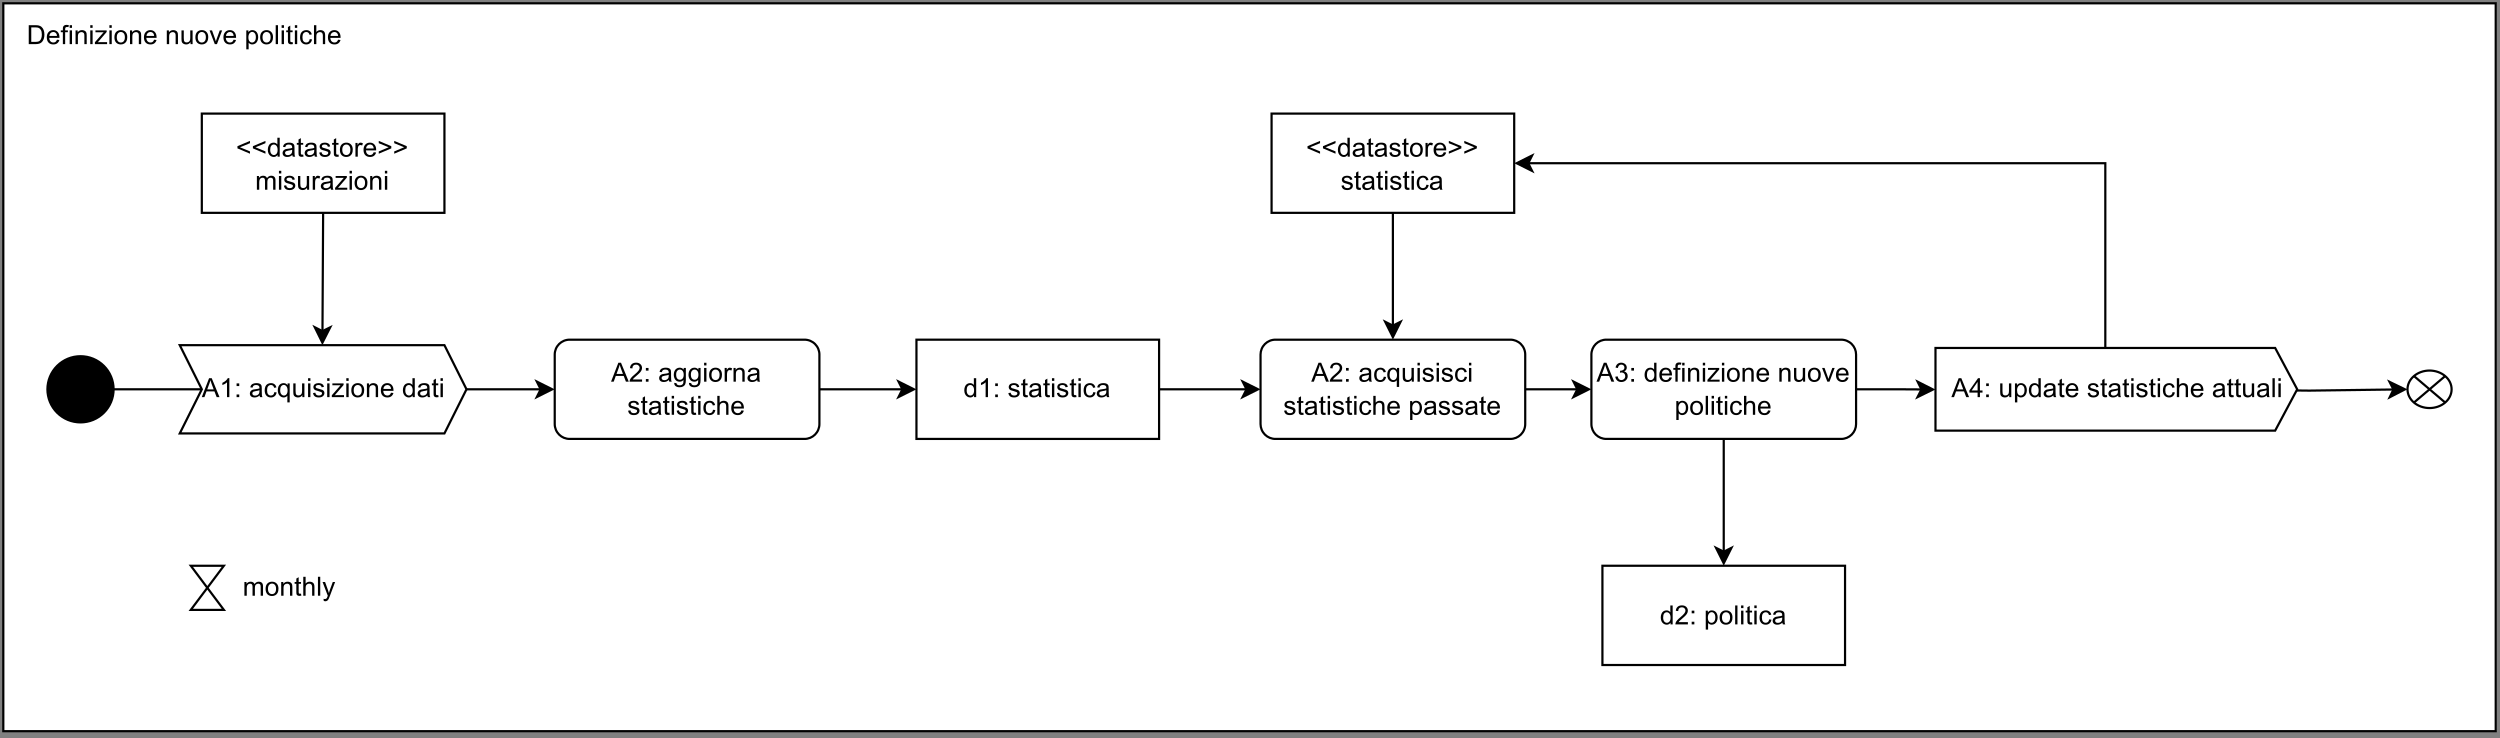 <?xml version="1.0" encoding="UTF-8" standalone="no"?>
<svg 
   width="850.08pt"
   height="251.04pt"
   viewBox="0 0 850.08 251.04"
   version="1.1"
   id="svg701"
   xmlns:xlink="http://www.w3.org/1999/xlink"
   xmlns="http://www.w3.org/2000/svg"
   xmlns:svg="http://www.w3.org/2000/svg" content="%3Cmxfile%20host%3D%22app.diagrams.net%22%20modified%3D%222023-12-22T16%3A14%3A56.631Z%22%20agent%3D%22Mozilla%2F5.0%20(Windows%20NT%2010.0%3B%20Win64%3B%20x64)%20AppleWebKit%2F537.36%20(KHTML%2C%20like%20Gecko)%20Chrome%2F120.0.0.0%20Safari%2F537.36%22%20etag%3D%2298Nvieo2QIRu6ss0JuiI%22%20version%3D%2222.1.11%22%20type%3D%22onedrive%22%3E%20%20%20%3Cdiagram%20name%3D%22Pagina-1%22%20id%3D%2213LEzG8EvWkk7T9btgdo%22%3E%20%20%20%20%20%3CmxGraphModel%20dx%3D%221434%22%20dy%3D%22726%22%20grid%3D%221%22%20gridSize%3D%2210%22%20guides%3D%221%22%20tooltips%3D%221%22%20connect%3D%221%22%20arrows%3D%221%22%20fold%3D%221%22%20page%3D%220%22%20pageScale%3D%221%22%20pageWidth%3D%22827%22%20pageHeight%3D%221169%22%20math%3D%220%22%20shadow%3D%220%22%3E%20%20%20%20%20%20%20%3Croot%3E%20%20%20%20%20%20%20%20%20%3CmxCell%20id%3D%220%22%20%2F%3E%20%20%20%20%20%20%20%20%20%3CmxCell%20id%3D%221%22%20parent%3D%220%22%20%2F%3E%20%20%20%20%20%20%20%20%20%3CmxCell%20id%3D%22CDjjEXyd9yrbTLzuQUkK-1%22%20value%3D%22%22%20style%3D%22rounded%3D0%3BwhiteSpace%3Dwrap%3Bhtml%3D1%3B%22%20vertex%3D%221%22%20parent%3D%221%22%3E%20%20%20%20%20%20%20%20%20%20%20%3CmxGeometry%20x%3D%22120%22%20y%3D%22960%22%20width%3D%221130%22%20height%3D%22330%22%20as%3D%22geometry%22%20%2F%3E%20%20%20%20%20%20%20%20%20%3C%2FmxCell%3E%20%20%20%20%20%20%20%20%20%3CmxCell%20id%3D%22CDjjEXyd9yrbTLzuQUkK-2%22%20value%3D%22Definizione%20nuove%20politiche%22%20style%3D%22text%3Bhtml%3D1%3BstrokeColor%3Dnone%3BfillColor%3Dnone%3Balign%3Dcenter%3BverticalAlign%3Dmiddle%3BwhiteSpace%3Dwrap%3Brounded%3D0%3B%22%20vertex%3D%221%22%20parent%3D%221%22%3E%20%20%20%20%20%20%20%20%20%20%20%3CmxGeometry%20x%3D%22125%22%20y%3D%22960%22%20width%3D%22155%22%20height%3D%2230%22%20as%3D%22geometry%22%20%2F%3E%20%20%20%20%20%20%20%20%20%3C%2FmxCell%3E%20%20%20%20%20%20%20%20%20%3CmxCell%20id%3D%22CDjjEXyd9yrbTLzuQUkK-3%22%20value%3D%22%22%20style%3D%22ellipse%3BwhiteSpace%3Dwrap%3Bhtml%3D1%3Baspect%3Dfixed%3BfillColor%3D%23000000%3B%22%20vertex%3D%221%22%20parent%3D%221%22%3E%20%20%20%20%20%20%20%20%20%20%20%3CmxGeometry%20x%3D%22140%22%20y%3D%221120%22%20width%3D%2230%22%20height%3D%2230%22%20as%3D%22geometry%22%20%2F%3E%20%20%20%20%20%20%20%20%20%3C%2FmxCell%3E%20%20%20%20%20%20%20%20%20%3CmxCell%20id%3D%22CDjjEXyd9yrbTLzuQUkK-4%22%20style%3D%22edgeStyle%3DorthogonalEdgeStyle%3Brounded%3D0%3BorthogonalLoop%3D1%3BjettySize%3Dauto%3Bhtml%3D1%3B%22%20edge%3D%221%22%20parent%3D%221%22%20source%3D%22CDjjEXyd9yrbTLzuQUkK-5%22%3E%20%20%20%20%20%20%20%20%20%20%20%3CmxGeometry%20relative%3D%221%22%20as%3D%22geometry%22%3E%20%20%20%20%20%20%20%20%20%20%20%20%20%3CmxPoint%20x%3D%22370%22%20y%3D%221135%22%20as%3D%22targetPoint%22%20%2F%3E%20%20%20%20%20%20%20%20%20%20%20%3C%2FmxGeometry%3E%20%20%20%20%20%20%20%20%20%3C%2FmxCell%3E%20%20%20%20%20%20%20%20%20%3CmxCell%20id%3D%22CDjjEXyd9yrbTLzuQUkK-5%22%20value%3D%22A1%3A%20acquisizione%20dati%22%20style%3D%22html%3D1%3Bshadow%3D0%3Bdashed%3D0%3Balign%3Dcenter%3BverticalAlign%3Dmiddle%3Bshape%3Dmxgraph.arrows2.arrow%3Bdy%3D0%3Bdx%3D10%3Bnotch%3D10%3B%22%20vertex%3D%221%22%20parent%3D%221%22%3E%20%20%20%20%20%20%20%20%20%20%20%3CmxGeometry%20x%3D%22200%22%20y%3D%221115%22%20width%3D%22130%22%20height%3D%2240%22%20as%3D%22geometry%22%20%2F%3E%20%20%20%20%20%20%20%20%20%3C%2FmxCell%3E%20%20%20%20%20%20%20%20%20%3CmxCell%20id%3D%22CDjjEXyd9yrbTLzuQUkK-6%22%20value%3D%22%22%20style%3D%22endArrow%3Dnone%3Bhtml%3D1%3Brounded%3D0%3BentryX%3D0%3BentryY%3D0.5%3BentryDx%3D10%3BentryDy%3D0%3BentryPerimeter%3D0%3BexitX%3D1%3BexitY%3D0.5%3BexitDx%3D0%3BexitDy%3D0%3B%22%20edge%3D%221%22%20parent%3D%221%22%20target%3D%22CDjjEXyd9yrbTLzuQUkK-5%22%3E%20%20%20%20%20%20%20%20%20%20%20%3CmxGeometry%20width%3D%2250%22%20height%3D%2250%22%20relative%3D%221%22%20as%3D%22geometry%22%3E%20%20%20%20%20%20%20%20%20%20%20%20%20%3CmxPoint%20x%3D%22170%22%20y%3D%221135%22%20as%3D%22sourcePoint%22%20%2F%3E%20%20%20%20%20%20%20%20%20%20%20%20%20%3CmxPoint%20x%3D%22220%22%20y%3D%221090%22%20as%3D%22targetPoint%22%20%2F%3E%20%20%20%20%20%20%20%20%20%20%20%3C%2FmxGeometry%3E%20%20%20%20%20%20%20%20%20%3C%2FmxCell%3E%20%20%20%20%20%20%20%20%20%3CmxCell%20id%3D%22CDjjEXyd9yrbTLzuQUkK-7%22%20value%3D%22%22%20style%3D%22shape%3Dcollate%3Bhtml%3D1%3B%22%20vertex%3D%221%22%20parent%3D%221%22%3E%20%20%20%20%20%20%20%20%20%20%20%3CmxGeometry%20x%3D%22205%22%20y%3D%221215%22%20width%3D%2215%22%20height%3D%2220%22%20as%3D%22geometry%22%20%2F%3E%20%20%20%20%20%20%20%20%20%3C%2FmxCell%3E%20%20%20%20%20%20%20%20%20%3CmxCell%20id%3D%22CDjjEXyd9yrbTLzuQUkK-8%22%20value%3D%22monthly%22%20style%3D%22text%3Bhtml%3D1%3BstrokeColor%3Dnone%3BfillColor%3Dnone%3Balign%3Dcenter%3BverticalAlign%3Dmiddle%3BwhiteSpace%3Dwrap%3Brounded%3D0%3B%22%20vertex%3D%221%22%20parent%3D%221%22%3E%20%20%20%20%20%20%20%20%20%20%20%3CmxGeometry%20x%3D%22220%22%20y%3D%221210%22%20width%3D%2260%22%20height%3D%2230%22%20as%3D%22geometry%22%20%2F%3E%20%20%20%20%20%20%20%20%20%3C%2FmxCell%3E%20%20%20%20%20%20%20%20%20%3CmxCell%20id%3D%22CDjjEXyd9yrbTLzuQUkK-9%22%20value%3D%22%26amp%3Blt%3B%26amp%3Blt%3Bdatastore%26amp%3Bgt%3B%26amp%3Bgt%3B%26lt%3Bbr%26gt%3Bmisurazioni%22%20style%3D%22rounded%3D0%3BwhiteSpace%3Dwrap%3Bhtml%3D1%3B%22%20vertex%3D%221%22%20parent%3D%221%22%3E%20%20%20%20%20%20%20%20%20%20%20%3CmxGeometry%20x%3D%22210%22%20y%3D%221010%22%20width%3D%22110%22%20height%3D%2245%22%20as%3D%22geometry%22%20%2F%3E%20%20%20%20%20%20%20%20%20%3C%2FmxCell%3E%20%20%20%20%20%20%20%20%20%3CmxCell%20id%3D%22CDjjEXyd9yrbTLzuQUkK-10%22%20value%3D%22%22%20style%3D%22endArrow%3Dclassic%3Bhtml%3D1%3Brounded%3D0%3BentryX%3D0.5%3BentryY%3D0%3BentryDx%3D0%3BentryDy%3D0%3BexitX%3D0.5%3BexitY%3D1%3BexitDx%3D0%3BexitDy%3D0%3B%22%20edge%3D%221%22%20parent%3D%221%22%20source%3D%22CDjjEXyd9yrbTLzuQUkK-9%22%3E%20%20%20%20%20%20%20%20%20%20%20%3CmxGeometry%20width%3D%2250%22%20height%3D%2250%22%20relative%3D%221%22%20as%3D%22geometry%22%3E%20%20%20%20%20%20%20%20%20%20%20%20%20%3CmxPoint%20x%3D%22264.66%22%20y%3D%221057.5%22%20as%3D%22sourcePoint%22%20%2F%3E%20%20%20%20%20%20%20%20%20%20%20%20%20%3CmxPoint%20x%3D%22264.66%22%20y%3D%221115%22%20as%3D%22targetPoint%22%20%2F%3E%20%20%20%20%20%20%20%20%20%20%20%3C%2FmxGeometry%3E%20%20%20%20%20%20%20%20%20%3C%2FmxCell%3E%20%20%20%20%20%20%20%20%20%3CmxCell%20id%3D%22CDjjEXyd9yrbTLzuQUkK-11%22%20style%3D%22edgeStyle%3DorthogonalEdgeStyle%3Brounded%3D0%3BorthogonalLoop%3D1%3BjettySize%3Dauto%3Bhtml%3D1%3B%22%20edge%3D%221%22%20parent%3D%221%22%20source%3D%22CDjjEXyd9yrbTLzuQUkK-12%22%20target%3D%22CDjjEXyd9yrbTLzuQUkK-14%22%3E%20%20%20%20%20%20%20%20%20%20%20%3CmxGeometry%20relative%3D%221%22%20as%3D%22geometry%22%20%2F%3E%20%20%20%20%20%20%20%20%20%3C%2FmxCell%3E%20%20%20%20%20%20%20%20%20%3CmxCell%20id%3D%22CDjjEXyd9yrbTLzuQUkK-12%22%20value%3D%22A2%3A%20aggiorna%20statistiche%22%20style%3D%22rounded%3D1%3BwhiteSpace%3Dwrap%3Bhtml%3D1%3B%22%20vertex%3D%221%22%20parent%3D%221%22%3E%20%20%20%20%20%20%20%20%20%20%20%3CmxGeometry%20x%3D%22370%22%20y%3D%221112.5%22%20width%3D%22120%22%20height%3D%2245%22%20as%3D%22geometry%22%20%2F%3E%20%20%20%20%20%20%20%20%20%3C%2FmxCell%3E%20%20%20%20%20%20%20%20%20%3CmxCell%20id%3D%22CDjjEXyd9yrbTLzuQUkK-13%22%20style%3D%22edgeStyle%3DorthogonalEdgeStyle%3Brounded%3D0%3BorthogonalLoop%3D1%3BjettySize%3Dauto%3Bhtml%3D1%3B%22%20edge%3D%221%22%20parent%3D%221%22%20source%3D%22CDjjEXyd9yrbTLzuQUkK-14%22%3E%20%20%20%20%20%20%20%20%20%20%20%3CmxGeometry%20relative%3D%221%22%20as%3D%22geometry%22%3E%20%20%20%20%20%20%20%20%20%20%20%20%20%3CmxPoint%20x%3D%22690%22%20y%3D%221135%22%20as%3D%22targetPoint%22%20%2F%3E%20%20%20%20%20%20%20%20%20%20%20%3C%2FmxGeometry%3E%20%20%20%20%20%20%20%20%20%3C%2FmxCell%3E%20%20%20%20%20%20%20%20%20%3CmxCell%20id%3D%22CDjjEXyd9yrbTLzuQUkK-14%22%20value%3D%22d1%3A%20statistica%22%20style%3D%22rounded%3D0%3BwhiteSpace%3Dwrap%3Bhtml%3D1%3B%22%20vertex%3D%221%22%20parent%3D%221%22%3E%20%20%20%20%20%20%20%20%20%20%20%3CmxGeometry%20x%3D%22534%22%20y%3D%221112.5%22%20width%3D%22110%22%20height%3D%2245%22%20as%3D%22geometry%22%20%2F%3E%20%20%20%20%20%20%20%20%20%3C%2FmxCell%3E%20%20%20%20%20%20%20%20%20%3CmxCell%20id%3D%22CDjjEXyd9yrbTLzuQUkK-15%22%20value%3D%22%22%20style%3D%22shape%3DsumEllipse%3Bperimeter%3DellipsePerimeter%3Bhtml%3D1%3BbackgroundOutline%3D1%3B%22%20vertex%3D%221%22%20parent%3D%221%22%3E%20%20%20%20%20%20%20%20%20%20%20%3CmxGeometry%20x%3D%221210%22%20y%3D%221126.5%22%20width%3D%2220%22%20height%3D%2217%22%20as%3D%22geometry%22%20%2F%3E%20%20%20%20%20%20%20%20%20%3C%2FmxCell%3E%20%20%20%20%20%20%20%20%20%3CmxCell%20id%3D%22CDjjEXyd9yrbTLzuQUkK-16%22%20value%3D%22%22%20style%3D%22edgeStyle%3DorthogonalEdgeStyle%3Brounded%3D0%3BorthogonalLoop%3D1%3BjettySize%3Dauto%3Bhtml%3D1%3B%22%20edge%3D%221%22%20parent%3D%221%22%20target%3D%22CDjjEXyd9yrbTLzuQUkK-15%22%3E%20%20%20%20%20%20%20%20%20%20%20%3CmxGeometry%20relative%3D%221%22%20as%3D%22geometry%22%3E%20%20%20%20%20%20%20%20%20%20%20%20%20%3CmxPoint%20x%3D%221120%22%20y%3D%221135.1%22%20as%3D%22sourcePoint%22%20%2F%3E%20%20%20%20%20%20%20%20%20%20%20%3C%2FmxGeometry%3E%20%20%20%20%20%20%20%20%20%3C%2FmxCell%3E%20%20%20%20%20%20%20%20%20%3CmxCell%20id%3D%22CDjjEXyd9yrbTLzuQUkK-17%22%20value%3D%22%22%20style%3D%22edgeStyle%3DorthogonalEdgeStyle%3Brounded%3D0%3BorthogonalLoop%3D1%3BjettySize%3Dauto%3Bhtml%3D1%3B%22%20edge%3D%221%22%20parent%3D%221%22%20source%3D%22CDjjEXyd9yrbTLzuQUkK-19%22%20target%3D%22CDjjEXyd9yrbTLzuQUkK-21%22%3E%20%20%20%20%20%20%20%20%20%20%20%3CmxGeometry%20relative%3D%221%22%20as%3D%22geometry%22%20%2F%3E%20%20%20%20%20%20%20%20%20%3C%2FmxCell%3E%20%20%20%20%20%20%20%20%20%3CmxCell%20id%3D%22CDjjEXyd9yrbTLzuQUkK-18%22%20style%3D%22edgeStyle%3DorthogonalEdgeStyle%3Brounded%3D0%3BorthogonalLoop%3D1%3BjettySize%3Dauto%3Bhtml%3D1%3BentryX%3D0.5%3BentryY%3D0%3BentryDx%3D0%3BentryDy%3D0%3B%22%20edge%3D%221%22%20parent%3D%221%22%20source%3D%22CDjjEXyd9yrbTLzuQUkK-19%22%20target%3D%22CDjjEXyd9yrbTLzuQUkK-26%22%3E%20%20%20%20%20%20%20%20%20%20%20%3CmxGeometry%20relative%3D%221%22%20as%3D%22geometry%22%20%2F%3E%20%20%20%20%20%20%20%20%20%3C%2FmxCell%3E%20%20%20%20%20%20%20%20%20%3CmxCell%20id%3D%22CDjjEXyd9yrbTLzuQUkK-19%22%20value%3D%22A3%3A%20definizione%20nuove%20politiche%22%20style%3D%22rounded%3D1%3BwhiteSpace%3Dwrap%3Bhtml%3D1%3B%22%20vertex%3D%221%22%20parent%3D%221%22%3E%20%20%20%20%20%20%20%20%20%20%20%3CmxGeometry%20x%3D%22840%22%20y%3D%221112.5%22%20width%3D%22120%22%20height%3D%2245%22%20as%3D%22geometry%22%20%2F%3E%20%20%20%20%20%20%20%20%20%3C%2FmxCell%3E%20%20%20%20%20%20%20%20%20%3CmxCell%20id%3D%22CDjjEXyd9yrbTLzuQUkK-20%22%20style%3D%22edgeStyle%3DorthogonalEdgeStyle%3Brounded%3D0%3BorthogonalLoop%3D1%3BjettySize%3Dauto%3Bhtml%3D1%3BexitX%3D0%3BexitY%3D0%3BexitDx%3D77%3BexitDy%3D0%3BexitPerimeter%3D0%3BentryX%3D1%3BentryY%3D0.5%3BentryDx%3D0%3BentryDy%3D0%3B%22%20edge%3D%221%22%20parent%3D%221%22%20source%3D%22CDjjEXyd9yrbTLzuQUkK-21%22%20target%3D%22CDjjEXyd9yrbTLzuQUkK-23%22%3E%20%20%20%20%20%20%20%20%20%20%20%3CmxGeometry%20relative%3D%221%22%20as%3D%22geometry%22%20%2F%3E%20%20%20%20%20%20%20%20%20%3C%2FmxCell%3E%20%20%20%20%20%20%20%20%20%3CmxCell%20id%3D%22CDjjEXyd9yrbTLzuQUkK-21%22%20value%3D%22A4%3A%20update%20statistiche%20attuali%22%20style%3D%22html%3D1%3Bshadow%3D0%3Bdashed%3D0%3Balign%3Dcenter%3BverticalAlign%3Dmiddle%3Bshape%3Dmxgraph.arrows2.arrow%3Bdy%3D0%3Bdx%3D10%3Bnotch%3D0%3B%22%20vertex%3D%221%22%20parent%3D%221%22%3E%20%20%20%20%20%20%20%20%20%20%20%3CmxGeometry%20x%3D%22996%22%20y%3D%221116.25%22%20width%3D%22164%22%20height%3D%2237.5%22%20as%3D%22geometry%22%20%2F%3E%20%20%20%20%20%20%20%20%20%3C%2FmxCell%3E%20%20%20%20%20%20%20%20%20%3CmxCell%20id%3D%22CDjjEXyd9yrbTLzuQUkK-22%22%20style%3D%22edgeStyle%3DorthogonalEdgeStyle%3Brounded%3D0%3BorthogonalLoop%3D1%3BjettySize%3Dauto%3Bhtml%3D1%3BentryX%3D0.5%3BentryY%3D0%3BentryDx%3D0%3BentryDy%3D0%3BexitX%3D0.5%3BexitY%3D1%3BexitDx%3D0%3BexitDy%3D0%3B%22%20edge%3D%221%22%20parent%3D%221%22%20source%3D%22CDjjEXyd9yrbTLzuQUkK-23%22%20target%3D%22CDjjEXyd9yrbTLzuQUkK-25%22%3E%20%20%20%20%20%20%20%20%20%20%20%3CmxGeometry%20relative%3D%221%22%20as%3D%22geometry%22%20%2F%3E%20%20%20%20%20%20%20%20%20%3C%2FmxCell%3E%20%20%20%20%20%20%20%20%20%3CmxCell%20id%3D%22CDjjEXyd9yrbTLzuQUkK-23%22%20value%3D%22%26amp%3Blt%3B%26amp%3Blt%3Bdatastore%26amp%3Bgt%3B%26amp%3Bgt%3B%26lt%3Bbr%26gt%3Bstatistica%22%20style%3D%22rounded%3D0%3BwhiteSpace%3Dwrap%3Bhtml%3D1%3B%22%20vertex%3D%221%22%20parent%3D%221%22%3E%20%20%20%20%20%20%20%20%20%20%20%3CmxGeometry%20x%3D%22695%22%20y%3D%221010%22%20width%3D%22110%22%20height%3D%2245%22%20as%3D%22geometry%22%20%2F%3E%20%20%20%20%20%20%20%20%20%3C%2FmxCell%3E%20%20%20%20%20%20%20%20%20%3CmxCell%20id%3D%22CDjjEXyd9yrbTLzuQUkK-24%22%20style%3D%22edgeStyle%3DorthogonalEdgeStyle%3Brounded%3D0%3BorthogonalLoop%3D1%3BjettySize%3Dauto%3Bhtml%3D1%3B%22%20edge%3D%221%22%20parent%3D%221%22%20source%3D%22CDjjEXyd9yrbTLzuQUkK-25%22%20target%3D%22CDjjEXyd9yrbTLzuQUkK-19%22%3E%20%20%20%20%20%20%20%20%20%20%20%3CmxGeometry%20relative%3D%221%22%20as%3D%22geometry%22%20%2F%3E%20%20%20%20%20%20%20%20%20%3C%2FmxCell%3E%20%20%20%20%20%20%20%20%20%3CmxCell%20id%3D%22CDjjEXyd9yrbTLzuQUkK-25%22%20value%3D%22A2%3A%20acquisisci%20statistiche%20passate%22%20style%3D%22rounded%3D1%3BwhiteSpace%3Dwrap%3Bhtml%3D1%3B%22%20vertex%3D%221%22%20parent%3D%221%22%3E%20%20%20%20%20%20%20%20%20%20%20%3CmxGeometry%20x%3D%22690%22%20y%3D%221112.5%22%20width%3D%22120%22%20height%3D%2245%22%20as%3D%22geometry%22%20%2F%3E%20%20%20%20%20%20%20%20%20%3C%2FmxCell%3E%20%20%20%20%20%20%20%20%20%3CmxCell%20id%3D%22CDjjEXyd9yrbTLzuQUkK-26%22%20value%3D%22d2%3A%20politica%22%20style%3D%22rounded%3D0%3BwhiteSpace%3Dwrap%3Bhtml%3D1%3B%22%20vertex%3D%221%22%20parent%3D%221%22%3E%20%20%20%20%20%20%20%20%20%20%20%3CmxGeometry%20x%3D%22845%22%20y%3D%221215%22%20width%3D%22110%22%20height%3D%2245%22%20as%3D%22geometry%22%20%2F%3E%20%20%20%20%20%20%20%20%20%3C%2FmxCell%3E%20%20%20%20%20%20%20%3C%2Froot%3E%20%20%20%20%20%3C%2FmxGraphModel%3E%20%20%20%3C%2Fdiagram%3E%20%3C%2Fmxfile%3E%20">
  <rect x="0" y="0" width="850.08" height="251.04" fill="#808080" stroke="none"/>
  <defs
     id="defs101">
    <g
       id="g96">
      <g
         id="glyph-0-0">
        <path
           d="M 1.125 0 L 1.125 -5.625 L 5.625 -5.625 L 5.625 0 Z M 1.266 -0.141 L 5.484 -0.141 L 5.484 -5.484 L 1.266 -5.484 Z M 1.266 -0.141 "
           id="path2" />
      </g>
      <g
         id="glyph-0-1">
        <path
           d="M 0.688 0 L 0.688 -6.438 L 2.906 -6.438 C 3.414 -6.438 3.801 -6.406 4.062 -6.344 C 4.426 -6.258 4.738 -6.109 5 -5.891 C 5.344 -5.598 5.598 -5.227 5.766 -4.781 C 5.93 -4.344 6.016 -3.832 6.016 -3.25 C 6.016 -2.758 5.957 -2.328 5.844 -1.953 C 5.727 -1.578 5.582 -1.266 5.406 -1.016 C 5.227 -0.766 5.031 -0.566 4.812 -0.422 C 4.602 -0.285 4.348 -0.18 4.047 -0.109 C 3.754 -0.035 3.41 0 3.016 0 Z M 1.547 -0.766 L 2.922 -0.766 C 3.348 -0.766 3.68 -0.801 3.922 -0.875 C 4.16 -0.957 4.352 -1.07 4.5 -1.219 C 4.695 -1.414 4.852 -1.688 4.969 -2.031 C 5.082 -2.375 5.141 -2.785 5.141 -3.266 C 5.141 -3.941 5.031 -4.457 4.812 -4.812 C 4.594 -5.176 4.32 -5.422 4 -5.547 C 3.77 -5.641 3.406 -5.688 2.906 -5.688 L 1.547 -5.688 Z M 1.547 -0.766 "
           id="path5" />
      </g>
      <g
         id="glyph-0-2">
        <path
           d="M 3.781 -1.5 L 4.609 -1.406 C 4.473 -0.926 4.227 -0.551 3.875 -0.281 C 3.531 -0.02 3.086 0.109 2.547 0.109 C 1.867 0.109 1.328 -0.098 0.922 -0.516 C 0.523 -0.941 0.328 -1.535 0.328 -2.297 C 0.328 -3.078 0.531 -3.68 0.938 -4.109 C 1.344 -4.547 1.867 -4.766 2.516 -4.766 C 3.141 -4.766 3.645 -4.551 4.031 -4.125 C 4.426 -3.707 4.625 -3.113 4.625 -2.344 C 4.625 -2.289 4.625 -2.219 4.625 -2.125 L 1.141 -2.125 C 1.172 -1.613 1.316 -1.223 1.578 -0.953 C 1.836 -0.68 2.164 -0.547 2.562 -0.547 C 2.852 -0.547 3.098 -0.617 3.297 -0.766 C 3.504 -0.922 3.664 -1.164 3.781 -1.5 Z M 1.188 -2.781 L 3.797 -2.781 C 3.766 -3.176 3.664 -3.473 3.5 -3.672 C 3.25 -3.973 2.922 -4.125 2.516 -4.125 C 2.148 -4.125 1.844 -4 1.594 -3.75 C 1.352 -3.508 1.219 -3.188 1.188 -2.781 Z M 1.188 -2.781 "
           id="path8" />
      </g>
      <g
         id="glyph-0-3">
        <path
           d="M 0.781 0 L 0.781 -4.047 L 0.078 -4.047 L 0.078 -4.672 L 0.781 -4.672 L 0.781 -5.156 C 0.781 -5.477 0.805 -5.711 0.859 -5.859 C 0.941 -6.066 1.078 -6.234 1.266 -6.359 C 1.461 -6.484 1.734 -6.547 2.078 -6.547 C 2.297 -6.547 2.539 -6.52 2.812 -6.469 L 2.688 -5.781 C 2.531 -5.812 2.379 -5.828 2.234 -5.828 C 1.992 -5.828 1.82 -5.773 1.719 -5.672 C 1.613 -5.566 1.562 -5.375 1.562 -5.094 L 1.562 -4.672 L 2.484 -4.672 L 2.484 -4.047 L 1.562 -4.047 L 1.562 0 Z M 0.781 0 "
           id="path11" />
      </g>
      <g
         id="glyph-0-4">
        <path
           d="M 0.594 -5.531 L 0.594 -6.438 L 1.391 -6.438 L 1.391 -5.531 Z M 0.594 0 L 0.594 -4.672 L 1.391 -4.672 L 1.391 0 Z M 0.594 0 "
           id="path14" />
      </g>
      <g
         id="glyph-0-5">
        <path
           d="M 0.594 0 L 0.594 -4.672 L 1.312 -4.672 L 1.312 -4 C 1.645 -4.508 2.141 -4.766 2.797 -4.766 C 3.078 -4.766 3.332 -4.711 3.562 -4.609 C 3.801 -4.516 3.977 -4.383 4.094 -4.219 C 4.207 -4.062 4.289 -3.867 4.344 -3.641 C 4.375 -3.492 4.391 -3.238 4.391 -2.875 L 4.391 0 L 3.594 0 L 3.594 -2.844 C 3.594 -3.164 3.562 -3.406 3.5 -3.562 C 3.438 -3.719 3.328 -3.844 3.172 -3.938 C 3.016 -4.039 2.832 -4.094 2.625 -4.094 C 2.289 -4.094 2 -3.984 1.75 -3.766 C 1.508 -3.555 1.391 -3.148 1.391 -2.547 L 1.391 0 Z M 0.594 0 "
           id="path17" />
      </g>
      <g
         id="glyph-0-6">
        <path
           d="M 0.172 0 L 0.172 -0.641 L 3.141 -4.047 C 2.805 -4.035 2.508 -4.031 2.25 -4.031 L 0.359 -4.031 L 0.359 -4.672 L 4.172 -4.672 L 4.172 -4.141 L 1.641 -1.188 L 1.156 -0.641 C 1.508 -0.672 1.844 -0.688 2.156 -0.688 L 4.312 -0.688 L 4.312 0 Z M 0.172 0 "
           id="path20" />
      </g>
      <g
         id="glyph-0-7">
        <path
           d="M 0.297 -2.328 C 0.297 -3.191 0.535 -3.832 1.016 -4.25 C 1.422 -4.594 1.91 -4.766 2.484 -4.766 C 3.129 -4.766 3.656 -4.555 4.062 -4.141 C 4.469 -3.723 4.672 -3.145 4.672 -2.406 C 4.672 -1.801 4.578 -1.328 4.391 -0.984 C 4.211 -0.641 3.953 -0.367 3.609 -0.172 C 3.266 0.016 2.891 0.109 2.484 0.109 C 1.828 0.109 1.297 -0.098 0.891 -0.516 C 0.492 -0.941 0.297 -1.547 0.297 -2.328 Z M 1.109 -2.328 C 1.109 -1.734 1.238 -1.285 1.5 -0.984 C 1.758 -0.691 2.086 -0.547 2.484 -0.547 C 2.879 -0.547 3.207 -0.691 3.469 -0.984 C 3.727 -1.285 3.859 -1.742 3.859 -2.359 C 3.859 -2.93 3.727 -3.367 3.469 -3.672 C 3.207 -3.973 2.879 -4.125 2.484 -4.125 C 2.086 -4.125 1.758 -3.973 1.5 -3.672 C 1.238 -3.379 1.109 -2.93 1.109 -2.328 Z M 1.109 -2.328 "
           id="path23" />
      </g>
      <g
         id="glyph-0-8" />
      <g
         id="glyph-0-9">
        <path
           d="M 3.656 0 L 3.656 -0.688 C 3.289 -0.156 2.797 0.109 2.172 0.109 C 1.898 0.109 1.645 0.055 1.406 -0.047 C 1.164 -0.16 0.984 -0.297 0.859 -0.453 C 0.742 -0.609 0.664 -0.801 0.625 -1.031 C 0.594 -1.188 0.578 -1.438 0.578 -1.781 L 0.578 -4.672 L 1.359 -4.672 L 1.359 -2.078 C 1.359 -1.66 1.379 -1.383 1.422 -1.25 C 1.461 -1.039 1.562 -0.875 1.719 -0.75 C 1.883 -0.633 2.086 -0.578 2.328 -0.578 C 2.566 -0.578 2.789 -0.633 3 -0.75 C 3.207 -0.875 3.352 -1.039 3.438 -1.25 C 3.52 -1.457 3.562 -1.766 3.562 -2.172 L 3.562 -4.672 L 4.359 -4.672 L 4.359 0 Z M 3.656 0 "
           id="path27" />
      </g>
      <g
         id="glyph-0-10">
        <path
           d="M 1.891 0 L 0.109 -4.672 L 0.953 -4.672 L 1.953 -1.875 C 2.055 -1.57 2.156 -1.258 2.25 -0.938 C 2.32 -1.176 2.422 -1.469 2.547 -1.812 L 3.578 -4.672 L 4.391 -4.672 L 2.625 0 Z M 1.891 0 "
           id="path30" />
      </g>
      <g
         id="glyph-0-11">
        <path
           d="M 0.594 1.781 L 0.594 -4.672 L 1.312 -4.672 L 1.312 -4.062 C 1.477 -4.301 1.664 -4.477 1.875 -4.594 C 2.094 -4.707 2.359 -4.766 2.672 -4.766 C 3.066 -4.766 3.414 -4.66 3.719 -4.453 C 4.02 -4.254 4.25 -3.969 4.406 -3.594 C 4.562 -3.219 4.641 -2.812 4.641 -2.375 C 4.641 -1.895 4.551 -1.461 4.375 -1.078 C 4.207 -0.691 3.961 -0.395 3.641 -0.188 C 3.316 0.008 2.973 0.109 2.609 0.109 C 2.348 0.109 2.113 0.051 1.906 -0.062 C 1.695 -0.176 1.523 -0.316 1.391 -0.484 L 1.391 1.781 Z M 1.312 -2.312 C 1.312 -1.707 1.43 -1.258 1.672 -0.969 C 1.922 -0.688 2.219 -0.547 2.562 -0.547 C 2.906 -0.547 3.203 -0.691 3.453 -0.984 C 3.711 -1.285 3.844 -1.75 3.844 -2.375 C 3.844 -2.969 3.719 -3.41 3.469 -3.703 C 3.227 -4.004 2.938 -4.156 2.594 -4.156 C 2.258 -4.156 1.961 -3.992 1.703 -3.672 C 1.441 -3.359 1.312 -2.906 1.312 -2.312 Z M 1.312 -2.312 "
           id="path33" />
      </g>
      <g
         id="glyph-0-12">
        <path
           d="M 0.578 0 L 0.578 -6.438 L 1.359 -6.438 L 1.359 0 Z M 0.578 0 "
           id="path36" />
      </g>
      <g
         id="glyph-0-13">
        <path
           d="M 2.328 -0.703 L 2.438 -0.016 C 2.207 0.035 2.008 0.062 1.844 0.062 C 1.551 0.062 1.328 0.016 1.172 -0.078 C 1.016 -0.172 0.898 -0.289 0.828 -0.438 C 0.766 -0.582 0.734 -0.891 0.734 -1.359 L 0.734 -4.047 L 0.156 -4.047 L 0.156 -4.672 L 0.734 -4.672 L 0.734 -5.828 L 1.531 -6.297 L 1.531 -4.672 L 2.328 -4.672 L 2.328 -4.047 L 1.531 -4.047 L 1.531 -1.328 C 1.531 -1.098 1.539 -0.953 1.562 -0.891 C 1.594 -0.828 1.641 -0.773 1.703 -0.734 C 1.766 -0.691 1.852 -0.672 1.969 -0.672 C 2.062 -0.672 2.18 -0.68 2.328 -0.703 Z M 2.328 -0.703 "
           id="path39" />
      </g>
      <g
         id="glyph-0-14">
        <path
           d="M 3.641 -1.703 L 4.422 -1.609 C 4.336 -1.066 4.117 -0.645 3.766 -0.344 C 3.41 -0.039 2.977 0.109 2.469 0.109 C 1.832 0.109 1.32 -0.098 0.938 -0.516 C 0.551 -0.93 0.359 -1.531 0.359 -2.312 C 0.359 -2.82 0.441 -3.266 0.609 -3.641 C 0.773 -4.016 1.023 -4.297 1.359 -4.484 C 1.703 -4.672 2.078 -4.766 2.484 -4.766 C 2.984 -4.766 3.395 -4.633 3.719 -4.375 C 4.039 -4.125 4.25 -3.766 4.344 -3.297 L 3.578 -3.172 C 3.504 -3.484 3.375 -3.719 3.188 -3.875 C 3 -4.039 2.773 -4.125 2.516 -4.125 C 2.109 -4.125 1.781 -3.977 1.531 -3.688 C 1.289 -3.406 1.172 -2.957 1.172 -2.344 C 1.172 -1.707 1.289 -1.25 1.531 -0.969 C 1.77 -0.688 2.082 -0.547 2.469 -0.547 C 2.781 -0.547 3.039 -0.641 3.25 -0.828 C 3.457 -1.016 3.586 -1.305 3.641 -1.703 Z M 3.641 -1.703 "
           id="path42" />
      </g>
      <g
         id="glyph-0-15">
        <path
           d="M 0.594 0 L 0.594 -6.438 L 1.391 -6.438 L 1.391 -4.125 C 1.754 -4.551 2.219 -4.766 2.781 -4.766 C 3.125 -4.766 3.422 -4.695 3.672 -4.562 C 3.93 -4.426 4.113 -4.238 4.219 -4 C 4.332 -3.758 4.391 -3.41 4.391 -2.953 L 4.391 0 L 3.609 0 L 3.609 -2.953 C 3.609 -3.348 3.52 -3.633 3.344 -3.812 C 3.176 -4 2.938 -4.094 2.625 -4.094 C 2.383 -4.094 2.16 -4.031 1.953 -3.906 C 1.742 -3.789 1.598 -3.629 1.516 -3.422 C 1.43 -3.211 1.391 -2.922 1.391 -2.547 L 1.391 0 Z M 0.594 0 "
           id="path45" />
      </g>
      <g
         id="glyph-0-16">
        <path
           d="M -0.016 0 L 2.469 -6.438 L 3.375 -6.438 L 6.016 0 L 5.047 0 L 4.297 -1.953 L 1.594 -1.953 L 0.891 0 Z M 1.844 -2.641 L 4.031 -2.641 L 3.359 -4.438 C 3.148 -4.977 3 -5.422 2.906 -5.766 C 2.82 -5.348 2.703 -4.938 2.547 -4.531 Z M 1.844 -2.641 "
           id="path48" />
      </g>
      <g
         id="glyph-0-17">
        <path
           d="M 3.359 0 L 2.562 0 L 2.562 -5.047 C 2.375 -4.859 2.125 -4.672 1.812 -4.484 C 1.5 -4.305 1.223 -4.176 0.984 -4.094 L 0.984 -4.859 C 1.422 -5.055 1.805 -5.301 2.141 -5.594 C 2.473 -5.895 2.707 -6.188 2.844 -6.469 L 3.359 -6.469 Z M 3.359 0 "
           id="path51" />
      </g>
      <g
         id="glyph-0-18">
        <path
           d="M 0.812 -3.766 L 0.812 -4.672 L 1.719 -4.672 L 1.719 -3.766 Z M 0.812 0 L 0.812 -0.906 L 1.719 -0.906 L 1.719 0 Z M 0.812 0 "
           id="path54" />
      </g>
      <g
         id="glyph-0-19">
        <path
           d="M 3.641 -0.578 C 3.348 -0.328 3.066 -0.148 2.797 -0.047 C 2.523 0.055 2.234 0.109 1.922 0.109 C 1.41 0.109 1.016 -0.016 0.734 -0.266 C 0.461 -0.516 0.328 -0.836 0.328 -1.234 C 0.328 -1.461 0.379 -1.672 0.484 -1.859 C 0.586 -2.047 0.723 -2.195 0.891 -2.312 C 1.055 -2.426 1.242 -2.516 1.453 -2.578 C 1.609 -2.609 1.844 -2.645 2.156 -2.688 C 2.801 -2.758 3.273 -2.852 3.578 -2.969 C 3.578 -3.07 3.578 -3.141 3.578 -3.172 C 3.578 -3.492 3.504 -3.719 3.359 -3.844 C 3.148 -4.031 2.848 -4.125 2.453 -4.125 C 2.078 -4.125 1.801 -4.055 1.625 -3.922 C 1.445 -3.797 1.316 -3.566 1.234 -3.234 L 0.469 -3.328 C 0.531 -3.66 0.641 -3.926 0.797 -4.125 C 0.961 -4.332 1.195 -4.488 1.5 -4.594 C 1.812 -4.707 2.164 -4.766 2.562 -4.766 C 2.969 -4.766 3.289 -4.719 3.531 -4.625 C 3.781 -4.531 3.961 -4.41 4.078 -4.266 C 4.203 -4.129 4.285 -3.953 4.328 -3.734 C 4.359 -3.598 4.375 -3.359 4.375 -3.016 L 4.375 -1.953 C 4.375 -1.223 4.391 -0.758 4.422 -0.562 C 4.453 -0.363 4.52 -0.176 4.625 0 L 3.797 0 C 3.711 -0.164 3.66 -0.359 3.641 -0.578 Z M 3.578 -2.344 C 3.285 -2.227 2.852 -2.129 2.281 -2.047 C 1.957 -1.992 1.727 -1.938 1.594 -1.875 C 1.457 -1.82 1.352 -1.738 1.281 -1.625 C 1.207 -1.508 1.172 -1.383 1.172 -1.25 C 1.172 -1.039 1.25 -0.863 1.406 -0.719 C 1.562 -0.582 1.797 -0.516 2.109 -0.516 C 2.41 -0.516 2.68 -0.582 2.922 -0.719 C 3.16 -0.852 3.336 -1.035 3.453 -1.266 C 3.535 -1.441 3.578 -1.703 3.578 -2.047 Z M 3.578 -2.344 "
           id="path57" />
      </g>
      <g
         id="glyph-0-20">
        <path
           d="M 3.562 1.781 L 3.562 -0.5 C 3.445 -0.32 3.273 -0.176 3.047 -0.062 C 2.828 0.051 2.594 0.109 2.344 0.109 C 1.789 0.109 1.312 -0.109 0.906 -0.547 C 0.508 -0.992 0.312 -1.602 0.312 -2.375 C 0.312 -2.844 0.391 -3.266 0.547 -3.641 C 0.711 -4.016 0.953 -4.297 1.266 -4.484 C 1.578 -4.672 1.914 -4.766 2.281 -4.766 C 2.863 -4.766 3.316 -4.523 3.641 -4.047 L 3.641 -4.672 L 4.359 -4.672 L 4.359 1.781 Z M 1.125 -2.344 C 1.125 -1.75 1.25 -1.301 1.5 -1 C 1.758 -0.695 2.062 -0.547 2.406 -0.547 C 2.75 -0.547 3.039 -0.688 3.281 -0.969 C 3.52 -1.258 3.641 -1.695 3.641 -2.281 C 3.641 -2.895 3.508 -3.359 3.25 -3.672 C 3 -3.992 2.703 -4.156 2.359 -4.156 C 2.016 -4.156 1.723 -4.008 1.484 -3.719 C 1.242 -3.426 1.125 -2.969 1.125 -2.344 Z M 1.125 -2.344 "
           id="path60" />
      </g>
      <g
         id="glyph-0-21">
        <path
           d="M 0.281 -1.391 L 1.062 -1.516 C 1.102 -1.203 1.223 -0.961 1.422 -0.797 C 1.629 -0.629 1.91 -0.547 2.266 -0.547 C 2.629 -0.547 2.898 -0.617 3.078 -0.766 C 3.254 -0.91 3.344 -1.082 3.344 -1.281 C 3.344 -1.469 3.266 -1.609 3.109 -1.703 C 2.992 -1.773 2.723 -1.867 2.297 -1.984 C 1.711 -2.129 1.305 -2.254 1.078 -2.359 C 0.859 -2.461 0.691 -2.609 0.578 -2.797 C 0.461 -2.984 0.406 -3.191 0.406 -3.422 C 0.406 -3.629 0.453 -3.82 0.547 -4 C 0.641 -4.176 0.77 -4.328 0.938 -4.453 C 1.062 -4.535 1.227 -4.609 1.438 -4.672 C 1.656 -4.734 1.883 -4.766 2.125 -4.766 C 2.488 -4.766 2.805 -4.711 3.078 -4.609 C 3.359 -4.504 3.566 -4.363 3.703 -4.188 C 3.836 -4.008 3.93 -3.77 3.984 -3.469 L 3.203 -3.359 C 3.172 -3.598 3.066 -3.785 2.891 -3.922 C 2.723 -4.055 2.488 -4.125 2.188 -4.125 C 1.82 -4.125 1.562 -4.062 1.406 -3.938 C 1.25 -3.82 1.172 -3.68 1.172 -3.516 C 1.172 -3.41 1.203 -3.32 1.266 -3.25 C 1.328 -3.156 1.43 -3.082 1.578 -3.031 C 1.648 -3 1.879 -2.93 2.266 -2.828 C 2.828 -2.68 3.219 -2.562 3.438 -2.469 C 3.664 -2.375 3.844 -2.234 3.969 -2.047 C 4.094 -1.867 4.156 -1.645 4.156 -1.375 C 4.156 -1.102 4.078 -0.852 3.922 -0.625 C 3.766 -0.395 3.539 -0.211 3.25 -0.078 C 2.969 0.047 2.641 0.109 2.266 0.109 C 1.66 0.109 1.195 -0.016 0.875 -0.266 C 0.562 -0.523 0.363 -0.898 0.281 -1.391 Z M 0.281 -1.391 "
           id="path63" />
      </g>
      <g
         id="glyph-0-22">
        <path
           d="M 3.625 0 L 3.625 -0.594 C 3.32 -0.125 2.883 0.109 2.312 0.109 C 1.945 0.109 1.609 0.004 1.297 -0.203 C 0.984 -0.41 0.738 -0.695 0.562 -1.062 C 0.395 -1.426 0.312 -1.848 0.312 -2.328 C 0.312 -2.797 0.391 -3.219 0.547 -3.594 C 0.703 -3.977 0.93 -4.27 1.234 -4.469 C 1.547 -4.664 1.895 -4.766 2.281 -4.766 C 2.562 -4.766 2.812 -4.707 3.031 -4.594 C 3.25 -4.477 3.426 -4.32 3.562 -4.125 L 3.562 -6.438 L 4.359 -6.438 L 4.359 0 Z M 1.125 -2.328 C 1.125 -1.734 1.25 -1.285 1.5 -0.984 C 1.75 -0.691 2.047 -0.547 2.391 -0.547 C 2.734 -0.547 3.023 -0.688 3.266 -0.969 C 3.516 -1.25 3.641 -1.68 3.641 -2.266 C 3.641 -2.898 3.516 -3.367 3.266 -3.672 C 3.016 -3.973 2.711 -4.125 2.359 -4.125 C 2.004 -4.125 1.707 -3.977 1.469 -3.688 C 1.238 -3.395 1.125 -2.941 1.125 -2.328 Z M 1.125 -2.328 "
           id="path66" />
      </g>
      <g
         id="glyph-0-23">
        <path
           d="M 0.594 0 L 0.594 -4.672 L 1.297 -4.672 L 1.297 -4.016 C 1.441 -4.242 1.633 -4.426 1.875 -4.562 C 2.125 -4.695 2.406 -4.766 2.719 -4.766 C 3.062 -4.766 3.344 -4.691 3.562 -4.547 C 3.781 -4.41 3.938 -4.211 4.031 -3.953 C 4.406 -4.492 4.883 -4.766 5.469 -4.766 C 5.938 -4.766 6.297 -4.633 6.547 -4.375 C 6.797 -4.125 6.922 -3.734 6.922 -3.203 L 6.922 0 L 6.125 0 L 6.125 -2.938 C 6.125 -3.258 6.098 -3.488 6.047 -3.625 C 6.004 -3.758 5.914 -3.867 5.781 -3.953 C 5.645 -4.047 5.484 -4.094 5.297 -4.094 C 4.973 -4.094 4.703 -3.984 4.484 -3.766 C 4.266 -3.547 4.156 -3.195 4.156 -2.719 L 4.156 0 L 3.359 0 L 3.359 -3.031 C 3.359 -3.383 3.297 -3.648 3.172 -3.828 C 3.047 -4.004 2.836 -4.094 2.547 -4.094 C 2.316 -4.094 2.109 -4.031 1.922 -3.906 C 1.734 -3.789 1.598 -3.617 1.516 -3.391 C 1.43 -3.172 1.391 -2.848 1.391 -2.422 L 1.391 0 Z M 0.594 0 "
           id="path69" />
      </g>
      <g
         id="glyph-0-24">
        <path
           d="M 0.562 1.797 L 0.469 1.062 C 0.645 1.102 0.797 1.125 0.922 1.125 C 1.098 1.125 1.238 1.094 1.344 1.031 C 1.445 0.977 1.535 0.898 1.609 0.797 C 1.648 0.711 1.727 0.516 1.844 0.203 C 1.863 0.16 1.891 0.098 1.922 0.016 L 0.141 -4.672 L 1 -4.672 L 1.969 -1.969 C 2.094 -1.625 2.207 -1.266 2.312 -0.891 C 2.395 -1.242 2.5 -1.598 2.625 -1.953 L 3.625 -4.672 L 4.422 -4.672 L 2.641 0.078 C 2.453 0.586 2.305 0.941 2.203 1.141 C 2.055 1.398 1.895 1.586 1.719 1.703 C 1.539 1.828 1.32 1.891 1.062 1.891 C 0.914 1.891 0.75 1.859 0.562 1.797 Z M 0.562 1.797 "
           id="path72" />
      </g>
      <g
         id="glyph-0-25">
        <path
           d="M 0.5 -2.812 L 0.5 -3.562 L 4.766 -5.359 L 4.766 -4.578 L 1.375 -3.188 L 4.766 -1.781 L 4.766 -1 Z M 0.5 -2.812 "
           id="path75" />
      </g>
      <g
         id="glyph-0-26">
        <path
           d="M 0.578 0 L 0.578 -4.672 L 1.297 -4.672 L 1.297 -3.953 C 1.473 -4.285 1.641 -4.504 1.797 -4.609 C 1.953 -4.711 2.125 -4.766 2.312 -4.766 C 2.57 -4.766 2.844 -4.68 3.125 -4.516 L 2.844 -3.781 C 2.656 -3.895 2.461 -3.953 2.266 -3.953 C 2.098 -3.953 1.941 -3.898 1.797 -3.797 C 1.66 -3.691 1.562 -3.547 1.5 -3.359 C 1.414 -3.078 1.375 -2.77 1.375 -2.438 L 1.375 0 Z M 0.578 0 "
           id="path78" />
      </g>
      <g
         id="glyph-0-27">
        <path
           d="M 4.766 -2.812 L 0.5 -1 L 0.5 -1.781 L 3.875 -3.188 L 0.5 -4.578 L 0.5 -5.359 L 4.766 -3.562 Z M 4.766 -2.812 "
           id="path81" />
      </g>
      <g
         id="glyph-0-28">
        <path
           d="M 4.531 -0.766 L 4.531 0 L 0.266 0 C 0.266 -0.188 0.297 -0.367 0.359 -0.547 C 0.473 -0.836 0.648 -1.125 0.891 -1.406 C 1.129 -1.688 1.473 -2.008 1.922 -2.375 C 2.617 -2.957 3.086 -3.414 3.328 -3.75 C 3.578 -4.082 3.703 -4.398 3.703 -4.703 C 3.703 -5.016 3.586 -5.273 3.359 -5.484 C 3.141 -5.703 2.852 -5.812 2.5 -5.812 C 2.113 -5.812 1.805 -5.695 1.578 -5.469 C 1.348 -5.238 1.234 -4.922 1.234 -4.516 L 0.422 -4.609 C 0.473 -5.211 0.68 -5.672 1.047 -5.984 C 1.41 -6.305 1.898 -6.469 2.516 -6.469 C 3.129 -6.469 3.613 -6.297 3.969 -5.953 C 4.332 -5.609 4.516 -5.188 4.516 -4.688 C 4.516 -4.426 4.461 -4.172 4.359 -3.922 C 4.254 -3.672 4.078 -3.406 3.828 -3.125 C 3.586 -2.852 3.188 -2.477 2.625 -2 C 2.145 -1.602 1.836 -1.332 1.703 -1.188 C 1.566 -1.039 1.457 -0.898 1.375 -0.766 Z M 4.531 -0.766 "
           id="path84" />
      </g>
      <g
         id="glyph-0-29">
        <path
           d="M 0.453 0.391 L 1.219 0.5 C 1.25 0.738 1.336 0.91 1.484 1.016 C 1.68 1.16 1.953 1.234 2.297 1.234 C 2.66 1.234 2.941 1.16 3.141 1.016 C 3.336 0.867 3.473 0.664 3.547 0.406 C 3.586 0.238 3.602 -0.098 3.594 -0.609 C 3.25 -0.203 2.82 0 2.312 0 C 1.664 0 1.164 -0.227 0.812 -0.688 C 0.469 -1.156 0.297 -1.711 0.297 -2.359 C 0.297 -2.805 0.375 -3.219 0.531 -3.594 C 0.695 -3.969 0.93 -4.254 1.234 -4.453 C 1.535 -4.66 1.895 -4.766 2.312 -4.766 C 2.863 -4.766 3.316 -4.547 3.672 -4.109 L 3.672 -4.672 L 4.406 -4.672 L 4.406 -0.641 C 4.406 0.086 4.328 0.602 4.172 0.906 C 4.023 1.207 3.789 1.445 3.469 1.625 C 3.156 1.801 2.766 1.891 2.297 1.891 C 1.734 1.891 1.281 1.766 0.938 1.516 C 0.602 1.266 0.441 0.891 0.453 0.391 Z M 1.109 -2.422 C 1.109 -1.805 1.227 -1.359 1.469 -1.078 C 1.707 -0.797 2.008 -0.656 2.375 -0.656 C 2.738 -0.656 3.047 -0.797 3.297 -1.078 C 3.547 -1.359 3.672 -1.797 3.672 -2.391 C 3.672 -2.961 3.539 -3.395 3.281 -3.688 C 3.031 -3.977 2.727 -4.125 2.375 -4.125 C 2.02 -4.125 1.719 -3.977 1.469 -3.688 C 1.227 -3.406 1.109 -2.984 1.109 -2.422 Z M 1.109 -2.422 "
           id="path87" />
      </g>
      <g
         id="glyph-0-30">
        <path
           d="M 0.375 -1.703 L 1.172 -1.812 C 1.266 -1.363 1.414 -1.039 1.625 -0.844 C 1.844 -0.645 2.113 -0.547 2.438 -0.547 C 2.801 -0.547 3.109 -0.672 3.359 -0.922 C 3.617 -1.18 3.75 -1.504 3.75 -1.891 C 3.75 -2.254 3.629 -2.551 3.391 -2.781 C 3.16 -3.02 2.863 -3.141 2.5 -3.141 C 2.344 -3.141 2.156 -3.109 1.938 -3.047 L 2.031 -3.75 C 2.082 -3.738 2.125 -3.734 2.156 -3.734 C 2.488 -3.734 2.789 -3.82 3.062 -4 C 3.332 -4.176 3.469 -4.445 3.469 -4.812 C 3.469 -5.102 3.367 -5.344 3.172 -5.531 C 2.973 -5.719 2.719 -5.812 2.406 -5.812 C 2.102 -5.812 1.848 -5.711 1.641 -5.516 C 1.441 -5.328 1.312 -5.039 1.25 -4.656 L 0.453 -4.797 C 0.555 -5.328 0.773 -5.738 1.109 -6.031 C 1.453 -6.32 1.879 -6.469 2.391 -6.469 C 2.742 -6.469 3.066 -6.391 3.359 -6.234 C 3.66 -6.086 3.891 -5.883 4.047 -5.625 C 4.203 -5.363 4.281 -5.086 4.281 -4.797 C 4.281 -4.516 4.203 -4.258 4.047 -4.031 C 3.898 -3.801 3.68 -3.617 3.391 -3.484 C 3.773 -3.398 4.07 -3.219 4.281 -2.938 C 4.488 -2.664 4.594 -2.32 4.594 -1.906 C 4.594 -1.344 4.383 -0.863 3.969 -0.469 C 3.562 -0.082 3.047 0.109 2.422 0.109 C 1.859 0.109 1.391 -0.055 1.016 -0.391 C 0.641 -0.723 0.426 -1.16 0.375 -1.703 Z M 0.375 -1.703 "
           id="path90" />
      </g>
      <g
         id="glyph-0-31">
        <path
           d="M 2.906 0 L 2.906 -1.547 L 0.109 -1.547 L 0.109 -2.266 L 3.047 -6.438 L 3.703 -6.438 L 3.703 -2.266 L 4.578 -2.266 L 4.578 -1.547 L 3.703 -1.547 L 3.703 0 Z M 2.906 -2.266 L 2.906 -5.172 L 0.891 -2.266 Z M 2.906 -2.266 "
           id="path93" />
      </g>
    </g>
    <clipPath
       id="clip-0">
      <path
         clip-rule="nonzero"
         d="M 0 0 L 850 0 L 850 249.824 L 0 249.824 Z M 0 0 "
         id="path98" />
    </clipPath>
  </defs>
  <path
     fill-rule="nonzero"
     fill="rgb(100%, 100%, 100%)"
     fill-opacity="1"
     d="M 1.125 1.125 L 848.875 1.125 L 848.875 248.699 L 1.125 248.699 Z M 1.125 1.125 "
     id="path103" />
  <g
     clip-path="url(#clip-0)"
     id="g107">
    <path
       fill="none"
       stroke-width="1"
       stroke-linecap="butt"
       stroke-linejoin="miter"
       stroke="#000000"
       stroke-opacity="1"
       stroke-miterlimit="4"
       d="M 1,1 H 1131.001 V 331.001 H 1 Z m 0,0"
       transform="matrix(0.75,0,0,0.75,0.375,0.375)"
       id="path105" />
  </g>
  <g
     fill="#000000"
     fill-opacity="1"
     id="g163">
    <use
       xlink:href="#glyph-0-1"
       x="9.085"
       y="15.004"
       id="use109" />
    <use
       xlink:href="#glyph-0-2"
       x="15.586"
       y="15.004"
       id="use111" />
    <use
       xlink:href="#glyph-0-3"
       x="20.593"
       y="15.004"
       id="use113" />
    <use
       xlink:href="#glyph-0-4"
       x="23.094"
       y="15.004"
       id="use115" />
    <use
       xlink:href="#glyph-0-5"
       x="25.094"
       y="15.004"
       id="use117" />
    <use
       xlink:href="#glyph-0-4"
       x="30.101"
       y="15.004"
       id="use119" />
    <use
       xlink:href="#glyph-0-6"
       x="32.101"
       y="15.004"
       id="use121" />
    <use
       xlink:href="#glyph-0-4"
       x="36.603"
       y="15.004"
       id="use123" />
    <use
       xlink:href="#glyph-0-7"
       x="38.603"
       y="15.004"
       id="use125" />
    <use
       xlink:href="#glyph-0-5"
       x="43.61"
       y="15.004"
       id="use127" />
    <use
       xlink:href="#glyph-0-2"
       x="48.616"
       y="15.004"
       id="use129" />
    <use
       xlink:href="#glyph-0-8"
       x="53.623"
       y="15.004"
       id="use131" />
    <use
       xlink:href="#glyph-0-5"
       x="56.124"
       y="15.004"
       id="use133" />
    <use
       xlink:href="#glyph-0-9"
       x="61.131"
       y="15.004"
       id="use135" />
    <use
       xlink:href="#glyph-0-7"
       x="66.138"
       y="15.004"
       id="use137" />
    <use
       xlink:href="#glyph-0-10"
       x="71.145"
       y="15.004"
       id="use139" />
    <use
       xlink:href="#glyph-0-2"
       x="75.646"
       y="15.004"
       id="use141" />
    <use
       xlink:href="#glyph-0-8"
       x="80.653"
       y="15.004"
       id="use143" />
    <use
       xlink:href="#glyph-0-11"
       x="83.154"
       y="15.004"
       id="use145" />
    <use
       xlink:href="#glyph-0-7"
       x="88.161"
       y="15.004"
       id="use147" />
    <use
       xlink:href="#glyph-0-12"
       x="93.168"
       y="15.004"
       id="use149" />
    <use
       xlink:href="#glyph-0-4"
       x="95.168"
       y="15.004"
       id="use151" />
    <use
       xlink:href="#glyph-0-13"
       x="97.168"
       y="15.004"
       id="use153" />
    <use
       xlink:href="#glyph-0-4"
       x="99.669"
       y="15.004"
       id="use155" />
    <use
       xlink:href="#glyph-0-14"
       x="101.67"
       y="15.004"
       id="use157" />
    <use
       xlink:href="#glyph-0-15"
       x="106.171"
       y="15.004"
       id="use159" />
    <use
       xlink:href="#glyph-0-2"
       x="111.178"
       y="15.004"
       id="use161" />
  </g>
  <path
     fill-rule="nonzero"
     fill="rgb(0%, 0%, 0%)"
     fill-opacity="1"
     stroke-width="1"
     stroke-linecap="butt"
     stroke-linejoin="miter"
     stroke="rgb(0%, 0%, 0%)"
     stroke-opacity="1"
     stroke-miterlimit="4"
     d="M 51 176 C 51 176.984 50.902 177.958 50.714 178.926 C 50.521 179.895 50.235 180.832 49.86 181.738 C 49.48 182.649 49.017 183.514 48.47 184.331 C 47.923 185.154 47.304 185.909 46.606 186.606 C 45.908 187.304 45.153 187.924 44.336 188.47 C 43.513 189.017 42.649 189.481 41.743 189.861 C 40.832 190.236 39.894 190.522 38.926 190.709 C 37.963 190.902 36.984 191.001 36 191.001 C 35.016 191.001 34.042 190.902 33.073 190.709 C 32.11 190.522 31.168 190.236 30.262 189.861 C 29.351 189.481 28.486 189.017 27.669 188.47 C 26.846 187.924 26.091 187.304 25.393 186.606 C 24.696 185.909 24.076 185.154 23.529 184.331 C 22.983 183.514 22.519 182.649 22.144 181.738 C 21.764 180.832 21.478 179.895 21.29 178.926 C 21.098 177.958 20.999 176.984 20.999 176 C 20.999 175.016 21.098 174.037 21.29 173.074 C 21.478 172.105 21.764 171.168 22.144 170.262 C 22.519 169.351 22.983 168.487 23.529 167.664 C 24.076 166.847 24.696 166.092 25.393 165.394 C 26.091 164.696 26.846 164.077 27.669 163.53 C 28.486 162.983 29.351 162.52 30.262 162.14 C 31.168 161.765 32.11 161.478 33.073 161.286 C 34.042 161.098 35.016 160.999 36 160.999 C 36.984 160.999 37.963 161.098 38.926 161.286 C 39.894 161.478 40.832 161.765 41.743 162.14 C 42.649 162.52 43.513 162.983 44.336 163.53 C 45.153 164.077 45.908 164.696 46.606 165.394 C 47.304 166.092 47.923 166.847 48.47 167.664 C 49.017 168.487 49.48 169.351 49.86 170.262 C 50.235 171.168 50.521 172.105 50.714 173.074 C 50.902 174.037 51 175.016 51 176 Z M 51 176 "
     transform="matrix(0.75, 0, 0, 0.75, 0.375, 0.375)"
     id="path165" />
  <path
     fill="none"
     stroke-width="1"
     stroke-linecap="butt"
     stroke-linejoin="miter"
     stroke="rgb(0%, 0%, 0%)"
     stroke-opacity="1"
     stroke-miterlimit="10"
     d="M 211 176 L 244.631 176 "
     transform="matrix(0.75, 0, 0, 0.75, 0.375, 0.375)"
     id="path167" />
  <path
     fill-rule="nonzero"
     fill="rgb(0%, 0%, 0%)"
     fill-opacity="1"
     stroke-width="1"
     stroke-linecap="butt"
     stroke-linejoin="miter"
     stroke="rgb(0%, 0%, 0%)"
     stroke-opacity="1"
     stroke-miterlimit="10"
     d="M 249.879 176 L 242.882 179.499 L 244.631 176 L 242.882 172.501 Z M 249.879 176 "
     transform="matrix(0.75, 0, 0, 0.75, 0.375, 0.375)"
     id="path169" />
  <path
     fill-rule="nonzero"
     fill="rgb(100%, 100%, 100%)"
     fill-opacity="1"
     stroke-width="1"
     stroke-linecap="butt"
     stroke-linejoin="miter"
     stroke="rgb(0%, 0%, 0%)"
     stroke-opacity="1"
     stroke-miterlimit="10"
     d="M 81.002 156.001 L 200.998 156.001 L 211 176 L 200.998 195.999 L 81.002 195.999 L 90.999 176 Z M 81.002 156.001 "
     transform="matrix(0.75, 0, 0, 0.75, 0.375, 0.375)"
     id="path171" />
  <g
     fill="#000000"
     fill-opacity="1"
     id="g215">
    <use
       xlink:href="#glyph-0-16"
       x="68.622"
       y="135.04"
       id="use173" />
    <use
       xlink:href="#glyph-0-17"
       x="74.626"
       y="135.04"
       id="use175" />
    <use
       xlink:href="#glyph-0-18"
       x="79.633"
       y="135.04"
       id="use177" />
    <use
       xlink:href="#glyph-0-8"
       x="82.135"
       y="135.04"
       id="use179" />
    <use
       xlink:href="#glyph-0-19"
       x="84.636"
       y="135.04"
       id="use181" />
    <use
       xlink:href="#glyph-0-14"
       x="89.643"
       y="135.04"
       id="use183" />
    <use
       xlink:href="#glyph-0-20"
       x="94.144"
       y="135.04"
       id="use185" />
    <use
       xlink:href="#glyph-0-9"
       x="99.151"
       y="135.04"
       id="use187" />
    <use
       xlink:href="#glyph-0-4"
       x="104.158"
       y="135.04"
       id="use189" />
    <use
       xlink:href="#glyph-0-21"
       x="106.158"
       y="135.04"
       id="use191" />
    <use
       xlink:href="#glyph-0-4"
       x="110.659"
       y="135.04"
       id="use193" />
    <use
       xlink:href="#glyph-0-6"
       x="112.659"
       y="135.04"
       id="use195" />
    <use
       xlink:href="#glyph-0-4"
       x="117.16"
       y="135.04"
       id="use197" />
    <use
       xlink:href="#glyph-0-7"
       x="119.161"
       y="135.04"
       id="use199" />
    <use
       xlink:href="#glyph-0-5"
       x="124.167"
       y="135.04"
       id="use201" />
    <use
       xlink:href="#glyph-0-2"
       x="129.174"
       y="135.04"
       id="use203" />
    <use
       xlink:href="#glyph-0-8"
       x="134.181"
       y="135.04"
       id="use205" />
    <use
       xlink:href="#glyph-0-22"
       x="136.682"
       y="135.04"
       id="use207" />
    <use
       xlink:href="#glyph-0-19"
       x="141.689"
       y="135.04"
       id="use209" />
    <use
       xlink:href="#glyph-0-13"
       x="146.696"
       y="135.04"
       id="use211" />
    <use
       xlink:href="#glyph-0-4"
       x="149.197"
       y="135.04"
       id="use213" />
  </g>
  <path
     fill="none"
     stroke-width="1"
     stroke-linecap="butt"
     stroke-linejoin="miter"
     stroke="rgb(0%, 0%, 0%)"
     stroke-opacity="1"
     stroke-miterlimit="10"
     d="M 51 176 L 90.999 176 "
     transform="matrix(0.75, 0, 0, 0.75, 0.375, 0.375)"
     id="path217" />
  <path
     fill-rule="nonzero"
     fill="rgb(100%, 100%, 100%)"
     fill-opacity="1"
     stroke-width="1"
     stroke-linecap="butt"
     stroke-linejoin="miter"
     stroke="rgb(0%, 0%, 0%)"
     stroke-opacity="1"
     stroke-miterlimit="10"
     d="M 86.001 255.997 L 101.001 255.997 L 93.498 266 Z M 86.001 255.997 "
     transform="matrix(0.75, 0, 0, 0.75, 0.375, 0.375)"
     id="path219" />
  <path
     fill-rule="nonzero"
     fill="rgb(100%, 100%, 100%)"
     fill-opacity="1"
     stroke-width="1"
     stroke-linecap="butt"
     stroke-linejoin="miter"
     stroke="rgb(0%, 0%, 0%)"
     stroke-opacity="1"
     stroke-miterlimit="10"
     d="M 86.001 276.002 L 101.001 276.002 L 93.498 266 Z M 86.001 276.002 "
     transform="matrix(0.75, 0, 0, 0.75, 0.375, 0.375)"
     id="path221" />
  <g
     fill="#000000"
     fill-opacity="1"
     id="g237">
    <use
       xlink:href="#glyph-0-23"
       x="82.513"
       y="202.56"
       id="use223" />
    <use
       xlink:href="#glyph-0-7"
       x="90.012"
       y="202.56"
       id="use225" />
    <use
       xlink:href="#glyph-0-5"
       x="95.019"
       y="202.56"
       id="use227" />
    <use
       xlink:href="#glyph-0-13"
       x="100.026"
       y="202.56"
       id="use229" />
    <use
       xlink:href="#glyph-0-15"
       x="102.527"
       y="202.56"
       id="use231" />
    <use
       xlink:href="#glyph-0-12"
       x="107.534"
       y="202.56"
       id="use233" />
    <use
       xlink:href="#glyph-0-24"
       x="109.534"
       y="202.56"
       id="use235" />
  </g>
  <path
     fill-rule="nonzero"
     fill="rgb(100%, 100%, 100%)"
     fill-opacity="1"
     stroke-width="1"
     stroke-linecap="butt"
     stroke-linejoin="miter"
     stroke="rgb(0%, 0%, 0%)"
     stroke-opacity="1"
     stroke-miterlimit="4"
     d="M 90.999 51 L 200.998 51 L 200.998 95.998 L 90.999 95.998 Z M 90.999 51 "
     transform="matrix(0.75, 0, 0, 0.75, 0.375, 0.375)"
     id="path239" />
  <g
     fill="#000000"
     fill-opacity="1"
     id="g267">
    <use
       xlink:href="#glyph-0-25"
       x="80.238"
       y="53.266"
       id="use241" />
    <use
       xlink:href="#glyph-0-25"
       x="85.496"
       y="53.266"
       id="use243" />
    <use
       xlink:href="#glyph-0-22"
       x="90.753"
       y="53.266"
       id="use245" />
    <use
       xlink:href="#glyph-0-19"
       x="95.76"
       y="53.266"
       id="use247" />
    <use
       xlink:href="#glyph-0-13"
       x="100.767"
       y="53.266"
       id="use249" />
    <use
       xlink:href="#glyph-0-19"
       x="103.268"
       y="53.266"
       id="use251" />
    <use
       xlink:href="#glyph-0-21"
       x="108.275"
       y="53.266"
       id="use253" />
    <use
       xlink:href="#glyph-0-13"
       x="112.776"
       y="53.266"
       id="use255" />
    <use
       xlink:href="#glyph-0-7"
       x="115.278"
       y="53.266"
       id="use257" />
    <use
       xlink:href="#glyph-0-26"
       x="120.284"
       y="53.266"
       id="use259" />
    <use
       xlink:href="#glyph-0-2"
       x="123.282"
       y="53.266"
       id="use261" />
    <use
       xlink:href="#glyph-0-27"
       x="128.289"
       y="53.266"
       id="use263" />
    <use
       xlink:href="#glyph-0-27"
       x="133.547"
       y="53.266"
       id="use265" />
  </g>
  <g
     fill="#000000"
     fill-opacity="1"
     id="g291">
    <use
       xlink:href="#glyph-0-23"
       x="86.756"
       y="64.519"
       id="use269" />
    <use
       xlink:href="#glyph-0-4"
       x="94.255"
       y="64.519"
       id="use271" />
    <use
       xlink:href="#glyph-0-21"
       x="96.255"
       y="64.519"
       id="use273" />
    <use
       xlink:href="#glyph-0-9"
       x="100.757"
       y="64.519"
       id="use275" />
    <use
       xlink:href="#glyph-0-26"
       x="105.764"
       y="64.519"
       id="use277" />
    <use
       xlink:href="#glyph-0-19"
       x="108.761"
       y="64.519"
       id="use279" />
    <use
       xlink:href="#glyph-0-6"
       x="113.768"
       y="64.519"
       id="use281" />
    <use
       xlink:href="#glyph-0-4"
       x="118.27"
       y="64.519"
       id="use283" />
    <use
       xlink:href="#glyph-0-7"
       x="120.27"
       y="64.519"
       id="use285" />
    <use
       xlink:href="#glyph-0-5"
       x="125.277"
       y="64.519"
       id="use287" />
    <use
       xlink:href="#glyph-0-4"
       x="130.283"
       y="64.519"
       id="use289" />
  </g>
  <path
     fill="none"
     stroke-width="1"
     stroke-linecap="butt"
     stroke-linejoin="miter"
     stroke="rgb(0%, 0%, 0%)"
     stroke-opacity="1"
     stroke-miterlimit="10"
     d="M 145.999 95.998 L 145.702 149.628 "
     transform="matrix(0.75, 0, 0, 0.75, 0.375, 0.375)"
     id="path293" />
  <path
     fill-rule="nonzero"
     fill="rgb(0%, 0%, 0%)"
     fill-opacity="1"
     stroke-width="1"
     stroke-linecap="butt"
     stroke-linejoin="miter"
     stroke="rgb(0%, 0%, 0%)"
     stroke-opacity="1"
     stroke-miterlimit="10"
     d="M 145.671 154.881 L 142.208 147.857 L 145.702 149.628 L 149.211 147.899 Z M 145.671 154.881 "
     transform="matrix(0.75, 0, 0, 0.75, 0.375, 0.375)"
     id="path295" />
  <path
     fill="none"
     stroke-width="1"
     stroke-linecap="butt"
     stroke-linejoin="miter"
     stroke="rgb(0%, 0%, 0%)"
     stroke-opacity="1"
     stroke-miterlimit="10"
     d="M 371 176 L 408.63 176 "
     transform="matrix(0.75, 0, 0, 0.75, 0.375, 0.375)"
     id="path297" />
  <path
     fill-rule="nonzero"
     fill="rgb(0%, 0%, 0%)"
     fill-opacity="1"
     stroke-width="1"
     stroke-linecap="butt"
     stroke-linejoin="miter"
     stroke="rgb(0%, 0%, 0%)"
     stroke-opacity="1"
     stroke-miterlimit="10"
     d="M 413.878 176 L 406.88 179.499 L 408.63 176 L 406.88 172.501 Z M 413.878 176 "
     transform="matrix(0.75, 0, 0, 0.75, 0.375, 0.375)"
     id="path299" />
  <path
     fill-rule="nonzero"
     fill="rgb(100%, 100%, 100%)"
     fill-opacity="1"
     stroke-width="1"
     stroke-linecap="butt"
     stroke-linejoin="miter"
     stroke="rgb(0%, 0%, 0%)"
     stroke-opacity="1"
     stroke-miterlimit="4"
     d="M 257.752 153.502 L 364.252 153.502 C 364.695 153.502 365.132 153.543 365.564 153.632 C 366.002 153.715 366.423 153.845 366.835 154.012 C 367.241 154.184 367.631 154.392 368.001 154.637 C 368.371 154.881 368.709 155.163 369.022 155.475 C 369.334 155.793 369.615 156.131 369.86 156.501 C 370.11 156.87 370.318 157.256 370.485 157.667 C 370.656 158.078 370.781 158.5 370.87 158.932 C 370.958 159.37 371 159.807 371 160.25 L 371 191.751 C 371 192.193 370.958 192.631 370.87 193.068 C 370.781 193.5 370.656 193.922 370.485 194.333 C 370.318 194.745 370.11 195.13 369.86 195.5 C 369.615 195.869 369.334 196.208 369.022 196.525 C 368.709 196.838 368.371 197.114 368.001 197.364 C 367.631 197.608 367.241 197.817 366.835 197.988 C 366.423 198.155 366.002 198.285 365.564 198.369 C 365.132 198.457 364.695 198.499 364.252 198.499 L 257.752 198.499 C 257.304 198.499 256.867 198.457 256.435 198.369 C 255.997 198.285 255.576 198.155 255.164 197.988 C 254.758 197.817 254.368 197.608 253.998 197.364 C 253.634 197.114 253.29 196.838 252.978 196.525 C 252.665 196.208 252.384 195.869 252.139 195.5 C 251.889 195.13 251.681 194.745 251.514 194.333 C 251.343 193.922 251.218 193.5 251.129 193.068 C 251.041 192.631 250.999 192.193 250.999 191.751 L 250.999 160.25 C 250.999 159.807 251.041 159.37 251.129 158.932 C 251.218 158.5 251.343 158.078 251.514 157.667 C 251.681 157.256 251.889 156.87 252.139 156.501 C 252.384 156.131 252.665 155.793 252.978 155.475 C 253.29 155.163 253.634 154.881 253.998 154.637 C 254.368 154.392 254.758 154.184 255.164 154.012 C 255.576 153.845 255.997 153.715 256.435 153.632 C 256.867 153.543 257.304 153.502 257.752 153.502 Z M 257.752 153.502 "
     transform="matrix(0.75, 0, 0, 0.75, 0.375, 0.375)"
     id="path301" />
  <g
     fill="#000000"
     fill-opacity="1"
     id="g327">
    <use
       xlink:href="#glyph-0-16"
       x="207.788"
       y="129.788"
       id="use303" />
    <use
       xlink:href="#glyph-0-28"
       x="213.792"
       y="129.788"
       id="use305" />
    <use
       xlink:href="#glyph-0-18"
       x="218.799"
       y="129.788"
       id="use307" />
    <use
       xlink:href="#glyph-0-8"
       x="221.3"
       y="129.788"
       id="use309" />
    <use
       xlink:href="#glyph-0-19"
       x="223.802"
       y="129.788"
       id="use311" />
    <use
       xlink:href="#glyph-0-29"
       x="228.808"
       y="129.788"
       id="use313" />
    <use
       xlink:href="#glyph-0-29"
       x="233.815"
       y="129.788"
       id="use315" />
    <use
       xlink:href="#glyph-0-4"
       x="238.822"
       y="129.788"
       id="use317" />
    <use
       xlink:href="#glyph-0-7"
       x="240.822"
       y="129.788"
       id="use319" />
    <use
       xlink:href="#glyph-0-26"
       x="245.829"
       y="129.788"
       id="use321" />
    <use
       xlink:href="#glyph-0-5"
       x="248.827"
       y="129.788"
       id="use323" />
    <use
       xlink:href="#glyph-0-19"
       x="253.834"
       y="129.788"
       id="use325" />
  </g>
  <g
     fill="#000000"
     fill-opacity="1"
     id="g351">
    <use
       xlink:href="#glyph-0-21"
       x="213.297"
       y="141.041"
       id="use329" />
    <use
       xlink:href="#glyph-0-13"
       x="217.798"
       y="141.041"
       id="use331" />
    <use
       xlink:href="#glyph-0-19"
       x="220.3"
       y="141.041"
       id="use333" />
    <use
       xlink:href="#glyph-0-13"
       x="225.306"
       y="141.041"
       id="use335" />
    <use
       xlink:href="#glyph-0-4"
       x="227.808"
       y="141.041"
       id="use337" />
    <use
       xlink:href="#glyph-0-21"
       x="229.808"
       y="141.041"
       id="use339" />
    <use
       xlink:href="#glyph-0-13"
       x="234.309"
       y="141.041"
       id="use341" />
    <use
       xlink:href="#glyph-0-4"
       x="236.81"
       y="141.041"
       id="use343" />
    <use
       xlink:href="#glyph-0-14"
       x="238.81"
       y="141.041"
       id="use345" />
    <use
       xlink:href="#glyph-0-15"
       x="243.312"
       y="141.041"
       id="use347" />
    <use
       xlink:href="#glyph-0-2"
       x="248.319"
       y="141.041"
       id="use349" />
  </g>
  <path
     fill="none"
     stroke-width="1"
     stroke-linecap="butt"
     stroke-linejoin="miter"
     stroke="rgb(0%, 0%, 0%)"
     stroke-opacity="1"
     stroke-miterlimit="10"
     d="M 525.002 176 L 564.631 176 "
     transform="matrix(0.75, 0, 0, 0.75, 0.375, 0.375)"
     id="path353" />
  <path
     fill-rule="nonzero"
     fill="rgb(0%, 0%, 0%)"
     fill-opacity="1"
     stroke-width="1"
     stroke-linecap="butt"
     stroke-linejoin="miter"
     stroke="rgb(0%, 0%, 0%)"
     stroke-opacity="1"
     stroke-miterlimit="10"
     d="M 569.879 176 L 562.881 179.499 L 564.631 176 L 562.881 172.501 Z M 569.879 176 "
     transform="matrix(0.75, 0, 0, 0.75, 0.375, 0.375)"
     id="path355" />
  <path
     fill-rule="nonzero"
     fill="rgb(100%, 100%, 100%)"
     fill-opacity="1"
     stroke-width="1"
     stroke-linecap="butt"
     stroke-linejoin="miter"
     stroke="rgb(0%, 0%, 0%)"
     stroke-opacity="1"
     stroke-miterlimit="4"
     d="M 414.998 153.502 L 525.002 153.502 L 525.002 198.499 L 414.998 198.499 Z M 414.998 153.502 "
     transform="matrix(0.75, 0, 0, 0.75, 0.375, 0.375)"
     id="path357" />
  <g
     fill="#000000"
     fill-opacity="1"
     id="g387">
    <use
       xlink:href="#glyph-0-22"
       x="327.577"
       y="135.04"
       id="use359" />
    <use
       xlink:href="#glyph-0-17"
       x="332.584"
       y="135.04"
       id="use361" />
    <use
       xlink:href="#glyph-0-18"
       x="337.59"
       y="135.04"
       id="use363" />
    <use
       xlink:href="#glyph-0-8"
       x="340.092"
       y="135.04"
       id="use365" />
    <use
       xlink:href="#glyph-0-21"
       x="342.593"
       y="135.04"
       id="use367" />
    <use
       xlink:href="#glyph-0-13"
       x="347.094"
       y="135.04"
       id="use369" />
    <use
       xlink:href="#glyph-0-19"
       x="349.595"
       y="135.04"
       id="use371" />
    <use
       xlink:href="#glyph-0-13"
       x="354.602"
       y="135.04"
       id="use373" />
    <use
       xlink:href="#glyph-0-4"
       x="357.104"
       y="135.04"
       id="use375" />
    <use
       xlink:href="#glyph-0-21"
       x="359.104"
       y="135.04"
       id="use377" />
    <use
       xlink:href="#glyph-0-13"
       x="363.605"
       y="135.04"
       id="use379" />
    <use
       xlink:href="#glyph-0-4"
       x="366.106"
       y="135.04"
       id="use381" />
    <use
       xlink:href="#glyph-0-14"
       x="368.106"
       y="135.04"
       id="use383" />
    <use
       xlink:href="#glyph-0-19"
       x="372.608"
       y="135.04"
       id="use385" />
  </g>
  <path
     fill-rule="nonzero"
     fill="rgb(100%, 100%, 100%)"
     fill-opacity="1"
     stroke-width="1"
     stroke-linecap="butt"
     stroke-linejoin="miter"
     stroke="rgb(0%, 0%, 0%)"
     stroke-opacity="1"
     stroke-miterlimit="4"
     d="M 1111.001 176 C 1111.001 176.557 1110.934 177.109 1110.809 177.656 C 1110.678 178.208 1110.491 178.739 1110.241 179.254 C 1109.986 179.77 1109.679 180.259 1109.314 180.723 C 1108.95 181.186 1108.533 181.618 1108.07 182.009 C 1107.606 182.405 1107.101 182.759 1106.555 183.066 C 1106.008 183.378 1105.435 183.639 1104.826 183.852 C 1104.222 184.066 1103.597 184.227 1102.951 184.336 C 1102.306 184.446 1101.655 184.498 1100.999 184.498 C 1100.343 184.498 1099.692 184.446 1099.046 184.336 C 1098.406 184.227 1097.781 184.066 1097.172 183.852 C 1096.568 183.639 1095.99 183.378 1095.443 183.066 C 1094.897 182.759 1094.391 182.405 1093.928 182.009 C 1093.465 181.618 1093.048 181.186 1092.684 180.723 C 1092.319 180.259 1092.012 179.77 1091.762 179.254 C 1091.512 178.739 1091.319 178.208 1091.195 177.656 C 1091.064 177.109 1091.002 176.557 1091.002 176 C 1091.002 175.443 1091.064 174.891 1091.195 174.339 C 1091.319 173.792 1091.512 173.261 1091.762 172.746 C 1092.012 172.23 1092.319 171.741 1092.684 171.278 C 1093.048 170.814 1093.465 170.382 1093.928 169.992 C 1094.391 169.596 1094.897 169.242 1095.443 168.935 C 1095.99 168.622 1096.568 168.362 1097.172 168.148 C 1097.781 167.935 1098.406 167.773 1099.046 167.664 C 1099.692 167.555 1100.343 167.497 1100.999 167.497 C 1101.655 167.497 1102.306 167.555 1102.951 167.664 C 1103.597 167.773 1104.222 167.935 1104.826 168.148 C 1105.435 168.362 1106.008 168.622 1106.555 168.935 C 1107.101 169.242 1107.606 169.596 1108.07 169.992 C 1108.533 170.382 1108.95 170.814 1109.314 171.278 C 1109.679 171.741 1109.986 172.23 1110.241 172.746 C 1110.491 173.261 1110.678 173.792 1110.809 174.339 C 1110.934 174.891 1111.001 175.443 1111.001 176 Z M 1111.001 176 "
     transform="matrix(0.75, 0, 0, 0.75, 0.375, 0.375)"
     id="path389" />
  <path
     fill="none"
     stroke-width="1"
     stroke-linecap="butt"
     stroke-linejoin="miter"
     stroke="rgb(0%, 0%, 0%)"
     stroke-opacity="1"
     stroke-miterlimit="10"
     d="M 1093.902 169.971 L 1108.101 182.03 "
     transform="matrix(0.75, 0, 0, 0.75, 0.375, 0.375)"
     id="path391" />
  <path
     fill="none"
     stroke-width="1"
     stroke-linecap="butt"
     stroke-linejoin="miter"
     stroke="rgb(0%, 0%, 0%)"
     stroke-opacity="1"
     stroke-miterlimit="10"
     d="M 1108.101 169.971 L 1093.902 182.03 "
     transform="matrix(0.75, 0, 0, 0.75, 0.375, 0.375)"
     id="path393" />
  <path
     fill="none"
     stroke-width="1"
     stroke-linecap="butt"
     stroke-linejoin="miter"
     stroke="rgb(0%, 0%, 0%)"
     stroke-opacity="1"
     stroke-miterlimit="10"
     d="M 1001.002 176.099 L 1046.499 176.599 L 1084.629 176.089 "
     transform="matrix(0.75, 0, 0, 0.75, 0.375, 0.375)"
     id="path395" />
  <path
     fill-rule="nonzero"
     fill="rgb(0%, 0%, 0%)"
     fill-opacity="1"
     stroke-width="1"
     stroke-linecap="butt"
     stroke-linejoin="miter"
     stroke="rgb(0%, 0%, 0%)"
     stroke-opacity="1"
     stroke-miterlimit="10"
     d="M 1089.882 176.021 L 1082.931 179.608 L 1084.629 176.089 L 1082.838 172.611 Z M 1089.882 176.021 "
     transform="matrix(0.75, 0, 0, 0.75, 0.375, 0.375)"
     id="path397" />
  <path
     fill="none"
     stroke-width="1"
     stroke-linecap="butt"
     stroke-linejoin="miter"
     stroke="rgb(0%, 0%, 0%)"
     stroke-opacity="1"
     stroke-miterlimit="10"
     d="M 841.002 176 L 861.002 176 L 870.629 176.057 "
     transform="matrix(0.75, 0, 0, 0.75, 0.375, 0.375)"
     id="path399" />
  <path
     fill-rule="nonzero"
     fill="rgb(0%, 0%, 0%)"
     fill-opacity="1"
     stroke-width="1"
     stroke-linecap="butt"
     stroke-linejoin="miter"
     stroke="rgb(0%, 0%, 0%)"
     stroke-opacity="1"
     stroke-miterlimit="10"
     d="M 875.878 176.089 L 868.859 179.551 L 870.629 176.057 L 868.901 172.548 Z M 875.878 176.089 "
     transform="matrix(0.75, 0, 0, 0.75, 0.375, 0.375)"
     id="path401" />
  <path
     fill="none"
     stroke-width="1"
     stroke-linecap="butt"
     stroke-linejoin="miter"
     stroke="rgb(0%, 0%, 0%)"
     stroke-opacity="1"
     stroke-miterlimit="10"
     d="M 780.999 198.499 L 780.999 249.63 "
     transform="matrix(0.75, 0, 0, 0.75, 0.375, 0.375)"
     id="path403" />
  <path
     fill-rule="nonzero"
     fill="rgb(0%, 0%, 0%)"
     fill-opacity="1"
     stroke-width="1"
     stroke-linecap="butt"
     stroke-linejoin="miter"
     stroke="rgb(0%, 0%, 0%)"
     stroke-opacity="1"
     stroke-miterlimit="10"
     d="M 780.999 254.878 L 777.5 247.88 L 780.999 249.63 L 784.498 247.88 Z M 780.999 254.878 "
     transform="matrix(0.75, 0, 0, 0.75, 0.375, 0.375)"
     id="path405" />
  <path
     fill-rule="nonzero"
     fill="rgb(100%, 100%, 100%)"
     fill-opacity="1"
     stroke-width="1"
     stroke-linecap="butt"
     stroke-linejoin="miter"
     stroke="rgb(0%, 0%, 0%)"
     stroke-opacity="1"
     stroke-miterlimit="4"
     d="M 727.749 153.502 L 834.249 153.502 C 834.692 153.502 835.134 153.543 835.567 153.632 C 836.004 153.715 836.426 153.845 836.832 154.012 C 837.243 154.184 837.634 154.392 837.998 154.637 C 838.368 154.881 838.711 155.163 839.024 155.475 C 839.336 155.793 839.617 156.131 839.862 156.501 C 840.107 156.87 840.315 157.256 840.487 157.667 C 840.654 158.078 840.784 158.5 840.872 158.932 C 840.956 159.37 841.002 159.807 841.002 160.25 L 841.002 191.751 C 841.002 192.193 840.956 192.631 840.872 193.068 C 840.784 193.5 840.654 193.922 840.487 194.333 C 840.315 194.745 840.107 195.13 839.862 195.5 C 839.617 195.869 839.336 196.208 839.024 196.525 C 838.711 196.838 838.368 197.114 837.998 197.364 C 837.634 197.608 837.243 197.817 836.832 197.988 C 836.426 198.155 836.004 198.285 835.567 198.369 C 835.134 198.457 834.692 198.499 834.249 198.499 L 727.749 198.499 C 727.307 198.499 726.869 198.457 726.432 198.369 C 726 198.285 725.578 198.155 725.167 197.988 C 724.755 197.817 724.37 197.608 724 197.364 C 723.631 197.114 723.292 196.838 722.975 196.525 C 722.662 196.208 722.386 195.869 722.136 195.5 C 721.892 195.13 721.683 194.745 721.512 194.333 C 721.345 193.922 721.215 193.5 721.131 193.068 C 721.043 192.631 721.001 192.193 721.001 191.751 L 721.001 160.25 C 721.001 159.807 721.043 159.37 721.131 158.932 C 721.215 158.5 721.345 158.078 721.512 157.667 C 721.683 157.256 721.892 156.87 722.136 156.501 C 722.386 156.131 722.662 155.793 722.975 155.475 C 723.292 155.163 723.631 154.881 724 154.637 C 724.37 154.392 724.755 154.184 725.167 154.012 C 725.578 153.845 726 153.715 726.432 153.632 C 726.869 153.543 727.307 153.502 727.749 153.502 Z M 727.749 153.502 "
     transform="matrix(0.75, 0, 0, 0.75, 0.375, 0.375)"
     id="path407" />
  <g
     fill="#000000"
     fill-opacity="1"
     id="g451">
    <use
       xlink:href="#glyph-0-16"
       x="542.878"
       y="129.788"
       id="use409" />
    <use
       xlink:href="#glyph-0-30"
       x="548.883"
       y="129.788"
       id="use411" />
    <use
       xlink:href="#glyph-0-18"
       x="553.89"
       y="129.788"
       id="use413" />
    <use
       xlink:href="#glyph-0-8"
       x="556.391"
       y="129.788"
       id="use415" />
    <use
       xlink:href="#glyph-0-22"
       x="558.892"
       y="129.788"
       id="use417" />
    <use
       xlink:href="#glyph-0-2"
       x="563.899"
       y="129.788"
       id="use419" />
    <use
       xlink:href="#glyph-0-3"
       x="568.906"
       y="129.788"
       id="use421" />
    <use
       xlink:href="#glyph-0-4"
       x="571.407"
       y="129.788"
       id="use423" />
    <use
       xlink:href="#glyph-0-5"
       x="573.407"
       y="129.788"
       id="use425" />
    <use
       xlink:href="#glyph-0-4"
       x="578.414"
       y="129.788"
       id="use427" />
    <use
       xlink:href="#glyph-0-6"
       x="580.414"
       y="129.788"
       id="use429" />
    <use
       xlink:href="#glyph-0-4"
       x="584.916"
       y="129.788"
       id="use431" />
    <use
       xlink:href="#glyph-0-7"
       x="586.916"
       y="129.788"
       id="use433" />
    <use
       xlink:href="#glyph-0-5"
       x="591.923"
       y="129.788"
       id="use435" />
    <use
       xlink:href="#glyph-0-2"
       x="596.929"
       y="129.788"
       id="use437" />
    <use
       xlink:href="#glyph-0-8"
       x="601.936"
       y="129.788"
       id="use439" />
    <use
       xlink:href="#glyph-0-5"
       x="604.438"
       y="129.788"
       id="use441" />
    <use
       xlink:href="#glyph-0-9"
       x="609.444"
       y="129.788"
       id="use443" />
    <use
       xlink:href="#glyph-0-7"
       x="614.451"
       y="129.788"
       id="use445" />
    <use
       xlink:href="#glyph-0-10"
       x="619.458"
       y="129.788"
       id="use447" />
    <use
       xlink:href="#glyph-0-2"
       x="623.959"
       y="129.788"
       id="use449" />
  </g>
  <g
     fill="#000000"
     fill-opacity="1"
     id="g471">
    <use
       xlink:href="#glyph-0-11"
       x="569.406"
       y="141.041"
       id="use453" />
    <use
       xlink:href="#glyph-0-7"
       x="574.413"
       y="141.041"
       id="use455" />
    <use
       xlink:href="#glyph-0-12"
       x="579.419"
       y="141.041"
       id="use457" />
    <use
       xlink:href="#glyph-0-4"
       x="581.419"
       y="141.041"
       id="use459" />
    <use
       xlink:href="#glyph-0-13"
       x="583.42"
       y="141.041"
       id="use461" />
    <use
       xlink:href="#glyph-0-4"
       x="585.921"
       y="141.041"
       id="use463" />
    <use
       xlink:href="#glyph-0-14"
       x="587.921"
       y="141.041"
       id="use465" />
    <use
       xlink:href="#glyph-0-15"
       x="592.422"
       y="141.041"
       id="use467" />
    <use
       xlink:href="#glyph-0-2"
       x="597.429"
       y="141.041"
       id="use469" />
  </g>
  <path
     fill="none"
     stroke-width="1"
     stroke-linecap="butt"
     stroke-linejoin="miter"
     stroke="rgb(0%, 0%, 0%)"
     stroke-opacity="1"
     stroke-miterlimit="10"
     d="M 954 157.25 L 954 73.499 L 692.369 73.499 "
     transform="matrix(0.75, 0, 0, 0.75, 0.375, 0.375)"
     id="path473" />
  <path
     fill-rule="nonzero"
     fill="rgb(0%, 0%, 0%)"
     fill-opacity="1"
     stroke-width="1"
     stroke-linecap="butt"
     stroke-linejoin="miter"
     stroke="rgb(0%, 0%, 0%)"
     stroke-opacity="1"
     stroke-miterlimit="10"
     d="M 687.121 73.499 L 694.119 70 L 692.369 73.499 L 694.119 76.998 Z M 687.121 73.499 "
     transform="matrix(0.75, 0, 0, 0.75, 0.375, 0.375)"
     id="path475" />
  <path
     fill-rule="nonzero"
     fill="rgb(100%, 100%, 100%)"
     fill-opacity="1"
     stroke-width="1"
     stroke-linecap="butt"
     stroke-linejoin="miter"
     stroke="rgb(0%, 0%, 0%)"
     stroke-opacity="1"
     stroke-miterlimit="10"
     d="M 877.002 157.25 L 1030.999 157.25 L 1041.001 176 L 1030.999 194.75 L 877.002 194.75 Z M 877.002 157.25 "
     transform="matrix(0.75, 0, 0, 0.75, 0.375, 0.375)"
     id="path477" />
  <g
     fill="#000000"
     fill-opacity="1"
     id="g539">
    <use
       xlink:href="#glyph-0-16"
       x="663.535"
       y="135.04"
       id="use479" />
    <use
       xlink:href="#glyph-0-31"
       x="669.54"
       y="135.04"
       id="use481" />
    <use
       xlink:href="#glyph-0-18"
       x="674.547"
       y="135.04"
       id="use483" />
    <use
       xlink:href="#glyph-0-8"
       x="677.048"
       y="135.04"
       id="use485" />
    <use
       xlink:href="#glyph-0-9"
       x="679.549"
       y="135.04"
       id="use487" />
    <use
       xlink:href="#glyph-0-11"
       x="684.556"
       y="135.04"
       id="use489" />
    <use
       xlink:href="#glyph-0-22"
       x="689.563"
       y="135.04"
       id="use491" />
    <use
       xlink:href="#glyph-0-19"
       x="694.569"
       y="135.04"
       id="use493" />
    <use
       xlink:href="#glyph-0-13"
       x="699.576"
       y="135.04"
       id="use495" />
    <use
       xlink:href="#glyph-0-2"
       x="702.078"
       y="135.04"
       id="use497" />
    <use
       xlink:href="#glyph-0-8"
       x="707.084"
       y="135.04"
       id="use499" />
    <use
       xlink:href="#glyph-0-21"
       x="709.586"
       y="135.04"
       id="use501" />
    <use
       xlink:href="#glyph-0-13"
       x="714.087"
       y="135.04"
       id="use503" />
    <use
       xlink:href="#glyph-0-19"
       x="716.588"
       y="135.04"
       id="use505" />
    <use
       xlink:href="#glyph-0-13"
       x="721.595"
       y="135.04"
       id="use507" />
    <use
       xlink:href="#glyph-0-4"
       x="724.096"
       y="135.04"
       id="use509" />
    <use
       xlink:href="#glyph-0-21"
       x="726.096"
       y="135.04"
       id="use511" />
    <use
       xlink:href="#glyph-0-13"
       x="730.598"
       y="135.04"
       id="use513" />
    <use
       xlink:href="#glyph-0-4"
       x="733.099"
       y="135.04"
       id="use515" />
    <use
       xlink:href="#glyph-0-14"
       x="735.099"
       y="135.04"
       id="use517" />
    <use
       xlink:href="#glyph-0-15"
       x="739.6"
       y="135.04"
       id="use519" />
    <use
       xlink:href="#glyph-0-2"
       x="744.607"
       y="135.04"
       id="use521" />
    <use
       xlink:href="#glyph-0-8"
       x="749.614"
       y="135.04"
       id="use523" />
    <use
       xlink:href="#glyph-0-19"
       x="752.115"
       y="135.04"
       id="use525" />
    <use
       xlink:href="#glyph-0-13"
       x="757.122"
       y="135.04"
       id="use527" />
    <use
       xlink:href="#glyph-0-13"
       x="759.623"
       y="135.04"
       id="use529" />
    <use
       xlink:href="#glyph-0-9"
       x="762.125"
       y="135.04"
       id="use531" />
    <use
       xlink:href="#glyph-0-19"
       x="767.131"
       y="135.04"
       id="use533" />
    <use
       xlink:href="#glyph-0-12"
       x="772.138"
       y="135.04"
       id="use535" />
    <use
       xlink:href="#glyph-0-4"
       x="774.138"
       y="135.04"
       id="use537" />
  </g>
  <path
     fill="none"
     stroke-width="1"
     stroke-linecap="butt"
     stroke-linejoin="miter"
     stroke="rgb(0%, 0%, 0%)"
     stroke-opacity="1"
     stroke-miterlimit="10"
     d="M 631.002 95.998 L 631.002 147.128 "
     transform="matrix(0.75, 0, 0, 0.75, 0.375, 0.375)"
     id="path541" />
  <path
     fill-rule="nonzero"
     fill="rgb(0%, 0%, 0%)"
     fill-opacity="1"
     stroke-width="1"
     stroke-linecap="butt"
     stroke-linejoin="miter"
     stroke="rgb(0%, 0%, 0%)"
     stroke-opacity="1"
     stroke-miterlimit="10"
     d="M 631.002 152.382 L 627.498 145.379 L 631.002 147.128 L 634.501 145.379 Z M 631.002 152.382 "
     transform="matrix(0.75, 0, 0, 0.75, 0.375, 0.375)"
     id="path543" />
  <path
     fill-rule="nonzero"
     fill="rgb(100%, 100%, 100%)"
     fill-opacity="1"
     stroke-width="1"
     stroke-linecap="butt"
     stroke-linejoin="miter"
     stroke="rgb(0%, 0%, 0%)"
     stroke-opacity="1"
     stroke-miterlimit="4"
     d="M 576.002 51 L 686.001 51 L 686.001 95.998 L 576.002 95.998 Z M 576.002 51 "
     transform="matrix(0.75, 0, 0, 0.75, 0.375, 0.375)"
     id="path545" />
  <g
     fill="#000000"
     fill-opacity="1"
     id="g573">
    <use
       xlink:href="#glyph-0-25"
       x="444.095"
       y="53.266"
       id="use547" />
    <use
       xlink:href="#glyph-0-25"
       x="449.353"
       y="53.266"
       id="use549" />
    <use
       xlink:href="#glyph-0-22"
       x="454.61"
       y="53.266"
       id="use551" />
    <use
       xlink:href="#glyph-0-19"
       x="459.617"
       y="53.266"
       id="use553" />
    <use
       xlink:href="#glyph-0-13"
       x="464.624"
       y="53.266"
       id="use555" />
    <use
       xlink:href="#glyph-0-19"
       x="467.125"
       y="53.266"
       id="use557" />
    <use
       xlink:href="#glyph-0-21"
       x="472.132"
       y="53.266"
       id="use559" />
    <use
       xlink:href="#glyph-0-13"
       x="476.633"
       y="53.266"
       id="use561" />
    <use
       xlink:href="#glyph-0-7"
       x="479.135"
       y="53.266"
       id="use563" />
    <use
       xlink:href="#glyph-0-26"
       x="484.141"
       y="53.266"
       id="use565" />
    <use
       xlink:href="#glyph-0-2"
       x="487.139"
       y="53.266"
       id="use567" />
    <use
       xlink:href="#glyph-0-27"
       x="492.146"
       y="53.266"
       id="use569" />
    <use
       xlink:href="#glyph-0-27"
       x="497.404"
       y="53.266"
       id="use571" />
  </g>
  <g
     fill="#000000"
     fill-opacity="1"
     id="g595">
    <use
       xlink:href="#glyph-0-21"
       x="455.865"
       y="64.519"
       id="use575" />
    <use
       xlink:href="#glyph-0-13"
       x="460.366"
       y="64.519"
       id="use577" />
    <use
       xlink:href="#glyph-0-19"
       x="462.867"
       y="64.519"
       id="use579" />
    <use
       xlink:href="#glyph-0-13"
       x="467.874"
       y="64.519"
       id="use581" />
    <use
       xlink:href="#glyph-0-4"
       x="470.375"
       y="64.519"
       id="use583" />
    <use
       xlink:href="#glyph-0-21"
       x="472.375"
       y="64.519"
       id="use585" />
    <use
       xlink:href="#glyph-0-13"
       x="476.877"
       y="64.519"
       id="use587" />
    <use
       xlink:href="#glyph-0-4"
       x="479.378"
       y="64.519"
       id="use589" />
    <use
       xlink:href="#glyph-0-14"
       x="481.378"
       y="64.519"
       id="use591" />
    <use
       xlink:href="#glyph-0-19"
       x="485.879"
       y="64.519"
       id="use593" />
  </g>
  <path
     fill="none"
     stroke-width="1"
     stroke-linecap="butt"
     stroke-linejoin="miter"
     stroke="rgb(0%, 0%, 0%)"
     stroke-opacity="1"
     stroke-miterlimit="10"
     d="M 691 176 L 710.999 176 L 701.002 176 L 714.628 176 "
     transform="matrix(0.75, 0, 0, 0.75, 0.375, 0.375)"
     id="path597" />
  <path
     fill-rule="nonzero"
     fill="rgb(0%, 0%, 0%)"
     fill-opacity="1"
     stroke-width="1"
     stroke-linecap="butt"
     stroke-linejoin="miter"
     stroke="rgb(0%, 0%, 0%)"
     stroke-opacity="1"
     stroke-miterlimit="10"
     d="M 719.882 176 L 712.879 179.499 L 714.628 176 L 712.879 172.501 Z M 719.882 176 "
     transform="matrix(0.75, 0, 0, 0.75, 0.375, 0.375)"
     id="path599" />
  <path
     fill-rule="nonzero"
     fill="rgb(100%, 100%, 100%)"
     fill-opacity="1"
     stroke-width="1"
     stroke-linecap="butt"
     stroke-linejoin="miter"
     stroke="rgb(0%, 0%, 0%)"
     stroke-opacity="1"
     stroke-miterlimit="4"
     d="M 577.752 153.502 L 684.252 153.502 C 684.694 153.502 685.132 153.543 685.569 153.632 C 686.001 153.715 686.423 153.845 686.834 154.012 C 687.24 154.184 687.631 154.392 688.001 154.637 C 688.37 154.881 688.709 155.163 689.021 155.475 C 689.339 155.793 689.615 156.131 689.865 156.501 C 690.109 156.87 690.318 157.256 690.484 157.667 C 690.656 158.078 690.786 158.5 690.87 158.932 C 690.958 159.37 691 159.807 691 160.25 L 691 191.751 C 691 192.193 690.958 192.631 690.87 193.068 C 690.786 193.5 690.656 193.922 690.484 194.333 C 690.318 194.745 690.109 195.13 689.865 195.5 C 689.615 195.869 689.339 196.208 689.021 196.525 C 688.709 196.838 688.37 197.114 688.001 197.364 C 687.631 197.608 687.24 197.817 686.834 197.988 C 686.423 198.155 686.001 198.285 685.569 198.369 C 685.132 198.457 684.694 198.499 684.252 198.499 L 577.752 198.499 C 577.309 198.499 576.867 198.457 576.434 198.369 C 575.997 198.285 575.575 198.155 575.169 197.988 C 574.758 197.817 574.367 197.608 573.998 197.364 C 573.633 197.114 573.29 196.838 572.977 196.525 C 572.665 196.208 572.384 195.869 572.139 195.5 C 571.889 195.13 571.686 194.745 571.514 194.333 C 571.342 193.922 571.217 193.5 571.129 193.068 C 571.045 192.631 570.999 192.193 570.999 191.751 L 570.999 160.25 C 570.999 159.807 571.045 159.37 571.129 158.932 C 571.217 158.5 571.342 158.078 571.514 157.667 C 571.686 157.256 571.889 156.87 572.139 156.501 C 572.384 156.131 572.665 155.793 572.977 155.475 C 573.29 155.163 573.633 154.881 573.998 154.637 C 574.367 154.392 574.758 154.184 575.169 154.012 C 575.575 153.845 575.997 153.715 576.434 153.632 C 576.867 153.543 577.309 153.502 577.752 153.502 Z M 577.752 153.502 "
     transform="matrix(0.75, 0, 0, 0.75, 0.375, 0.375)"
     id="path601" />
  <g
     fill="#000000"
     fill-opacity="1"
     id="g631">
    <use
       xlink:href="#glyph-0-16"
       x="445.865"
       y="129.788"
       id="use603" />
    <use
       xlink:href="#glyph-0-28"
       x="451.87"
       y="129.788"
       id="use605" />
    <use
       xlink:href="#glyph-0-18"
       x="456.877"
       y="129.788"
       id="use607" />
    <use
       xlink:href="#glyph-0-8"
       x="459.378"
       y="129.788"
       id="use609" />
    <use
       xlink:href="#glyph-0-19"
       x="461.879"
       y="129.788"
       id="use611" />
    <use
       xlink:href="#glyph-0-14"
       x="466.886"
       y="129.788"
       id="use613" />
    <use
       xlink:href="#glyph-0-20"
       x="471.388"
       y="129.788"
       id="use615" />
    <use
       xlink:href="#glyph-0-9"
       x="476.394"
       y="129.788"
       id="use617" />
    <use
       xlink:href="#glyph-0-4"
       x="481.401"
       y="129.788"
       id="use619" />
    <use
       xlink:href="#glyph-0-21"
       x="483.401"
       y="129.788"
       id="use621" />
    <use
       xlink:href="#glyph-0-4"
       x="487.903"
       y="129.788"
       id="use623" />
    <use
       xlink:href="#glyph-0-21"
       x="489.903"
       y="129.788"
       id="use625" />
    <use
       xlink:href="#glyph-0-14"
       x="494.404"
       y="129.788"
       id="use627" />
    <use
       xlink:href="#glyph-0-4"
       x="498.905"
       y="129.788"
       id="use629" />
  </g>
  <g
     fill="#000000"
     fill-opacity="1"
     id="g671">
    <use
       xlink:href="#glyph-0-21"
       x="436.359"
       y="141.041"
       id="use633" />
    <use
       xlink:href="#glyph-0-13"
       x="440.86"
       y="141.041"
       id="use635" />
    <use
       xlink:href="#glyph-0-19"
       x="443.361"
       y="141.041"
       id="use637" />
    <use
       xlink:href="#glyph-0-13"
       x="448.368"
       y="141.041"
       id="use639" />
    <use
       xlink:href="#glyph-0-4"
       x="450.869"
       y="141.041"
       id="use641" />
    <use
       xlink:href="#glyph-0-21"
       x="452.87"
       y="141.041"
       id="use643" />
    <use
       xlink:href="#glyph-0-13"
       x="457.371"
       y="141.041"
       id="use645" />
    <use
       xlink:href="#glyph-0-4"
       x="459.872"
       y="141.041"
       id="use647" />
    <use
       xlink:href="#glyph-0-14"
       x="461.872"
       y="141.041"
       id="use649" />
    <use
       xlink:href="#glyph-0-15"
       x="466.373"
       y="141.041"
       id="use651" />
    <use
       xlink:href="#glyph-0-2"
       x="471.38"
       y="141.041"
       id="use653" />
    <use
       xlink:href="#glyph-0-8"
       x="476.387"
       y="141.041"
       id="use655" />
    <use
       xlink:href="#glyph-0-11"
       x="478.888"
       y="141.041"
       id="use657" />
    <use
       xlink:href="#glyph-0-19"
       x="483.895"
       y="141.041"
       id="use659" />
    <use
       xlink:href="#glyph-0-21"
       x="488.902"
       y="141.041"
       id="use661" />
    <use
       xlink:href="#glyph-0-21"
       x="493.403"
       y="141.041"
       id="use663" />
    <use
       xlink:href="#glyph-0-19"
       x="497.905"
       y="141.041"
       id="use665" />
    <use
       xlink:href="#glyph-0-13"
       x="502.912"
       y="141.041"
       id="use667" />
    <use
       xlink:href="#glyph-0-2"
       x="505.413"
       y="141.041"
       id="use669" />
  </g>
  <path
     fill-rule="nonzero"
     fill="rgb(100%, 100%, 100%)"
     fill-opacity="1"
     stroke-width="1"
     stroke-linecap="butt"
     stroke-linejoin="miter"
     stroke="rgb(0%, 0%, 0%)"
     stroke-opacity="1"
     stroke-miterlimit="4"
     d="M 726 255.997 L 835.999 255.997 L 835.999 301 L 726 301 Z M 726 255.997 "
     transform="matrix(0.75, 0, 0, 0.75, 0.375, 0.375)"
     id="path673" />
  <g
     fill="#000000"
     fill-opacity="1"
     id="g699">
    <use
       xlink:href="#glyph-0-22"
       x="564.4"
       y="212.312"
       id="use675" />
    <use
       xlink:href="#glyph-0-28"
       x="569.407"
       y="212.312"
       id="use677" />
    <use
       xlink:href="#glyph-0-18"
       x="574.414"
       y="212.312"
       id="use679" />
    <use
       xlink:href="#glyph-0-8"
       x="576.915"
       y="212.312"
       id="use681" />
    <use
       xlink:href="#glyph-0-11"
       x="579.416"
       y="212.312"
       id="use683" />
    <use
       xlink:href="#glyph-0-7"
       x="584.423"
       y="212.312"
       id="use685" />
    <use
       xlink:href="#glyph-0-12"
       x="589.43"
       y="212.312"
       id="use687" />
    <use
       xlink:href="#glyph-0-4"
       x="591.43"
       y="212.312"
       id="use689" />
    <use
       xlink:href="#glyph-0-13"
       x="593.43"
       y="212.312"
       id="use691" />
    <use
       xlink:href="#glyph-0-4"
       x="595.932"
       y="212.312"
       id="use693" />
    <use
       xlink:href="#glyph-0-14"
       x="597.932"
       y="212.312"
       id="use695" />
    <use
       xlink:href="#glyph-0-19"
       x="602.433"
       y="212.312"
       id="use697" />
  </g>
</svg>
